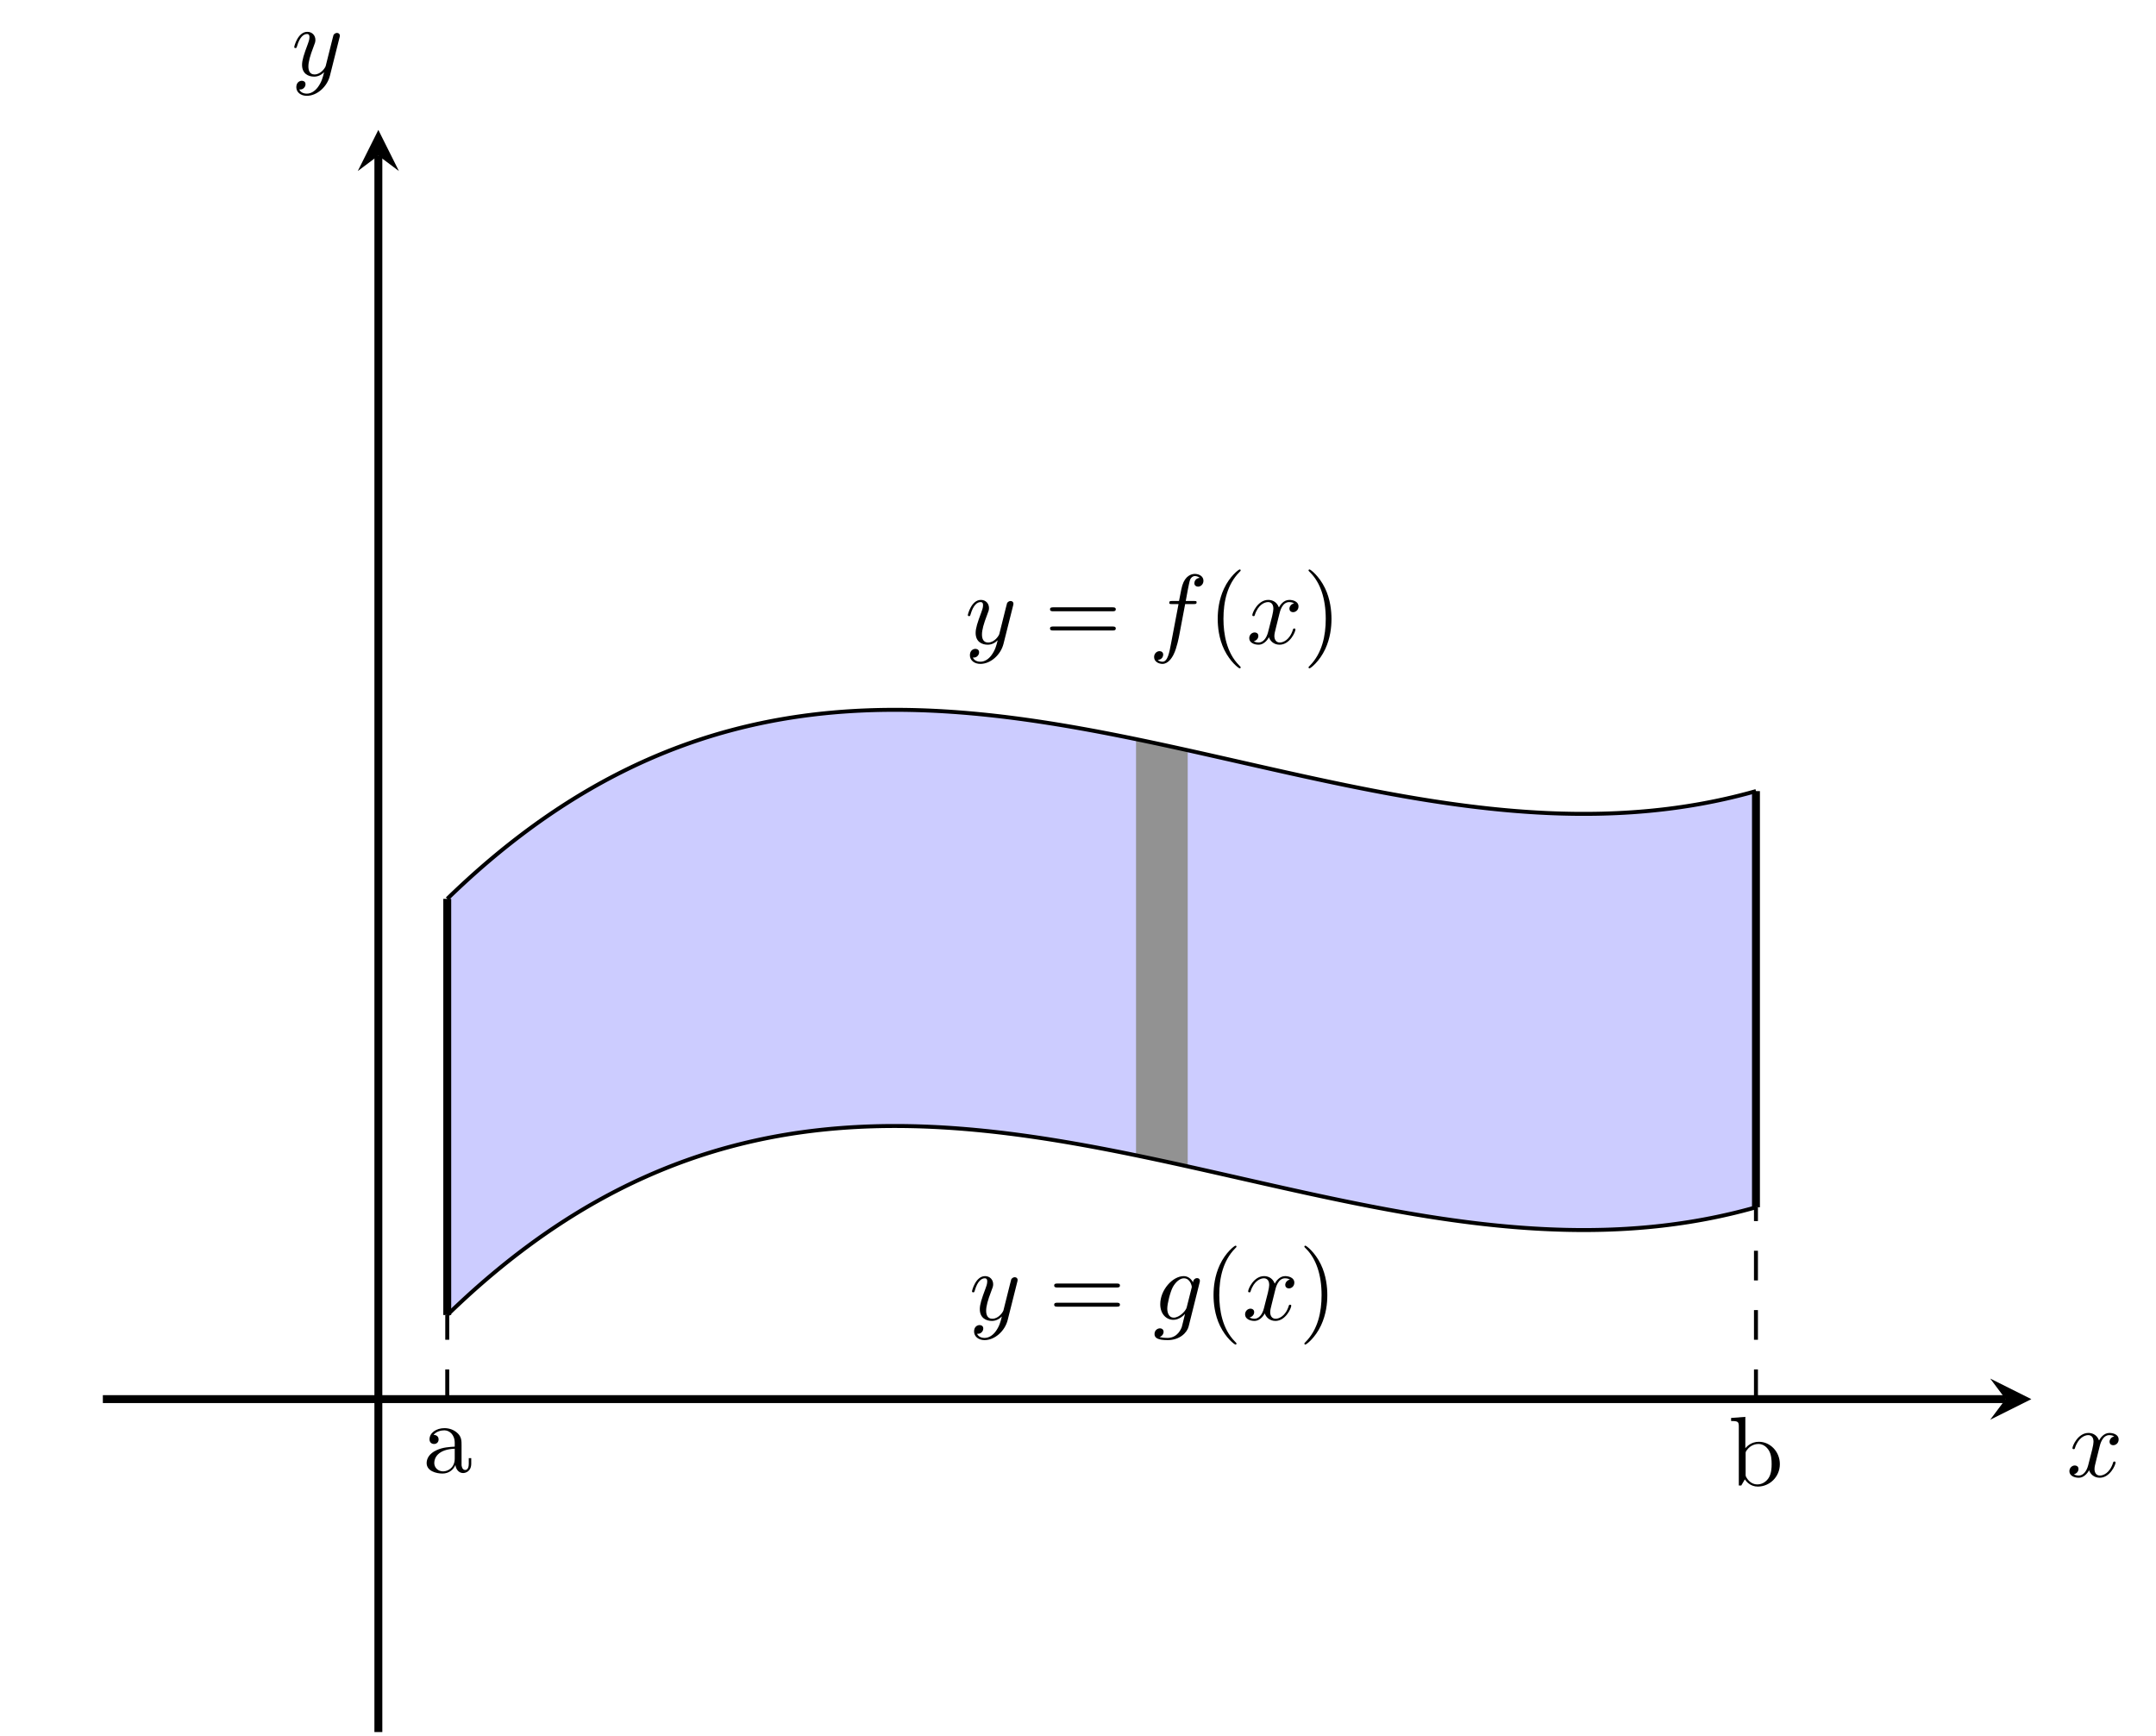 <?xml version="1.0" encoding="UTF-8" standalone="no"?>
<!DOCTYPE svg PUBLIC "-//W3C//DTD SVG 1.1//EN" "http://www.w3.org/Graphics/SVG/1.1/DTD/svg11.dtd">
<svg xmlns="http://www.w3.org/2000/svg" xmlns:xlink="http://www.w3.org/1999/xlink" version="1.1" width="603.308pt" height="485.786pt" viewBox="0 0 603.308 485.786">
<g enable-background="new">
<path transform="matrix(2.778,0,0,-2.778,28.781,484.678)" stroke-width=".797" stroke-linecap="butt" stroke-miterlimit="10" stroke-linejoin="miter" fill="none" stroke="#000000" d="M 0 33.537 L 191.683 33.537 "/>
<path transform="matrix(2.778,0,0,-2.778,561.232,391.52)" d="M 2.59 0 L -1.554 2.072 L 0 0 L -1.554 -2.072 "/>
<path transform="matrix(2.778,0,0,-2.778,28.781,484.678)" stroke-width=".797" stroke-linecap="butt" stroke-miterlimit="10" stroke-linejoin="miter" fill="none" stroke="#000000" d="M 27.753 0 L 27.753 158.807 "/>
<path transform="matrix(0,-2.778,-2.778,-0,105.872,43.547)" d="M 2.59 0 L -1.554 2.072 L 0 0 L -1.554 -2.072 "/>
<clipPath id="cp0">
<path transform="matrix(2.778,0,0,-2.778,28.781,484.678)" d="M 0 0 L 194.273 0 L 194.273 161.397 L 0 161.397 Z "/>
</clipPath>
<g clip-path="url(#cp0)">
<path transform="matrix(2.778,0,0,-2.778,28.781,484.678)" d="M 34.691 83.929 L 34.823 84.057 L 34.955 84.185 L 35.087 84.312 L 35.219 84.438 L 35.351 84.564 L 35.483 84.689 L 35.615 84.814 L 35.747 84.939 L 35.879 85.063 L 36.011 85.186 L 36.143 85.309 L 36.275 85.431 L 36.407 85.553 L 36.539 85.674 L 36.671 85.795 L 36.803 85.915 L 36.934 86.035 L 37.066 86.154 L 37.198 86.273 L 37.33 86.391 L 37.462 86.509 L 37.594 86.626 L 37.726 86.743 L 37.858 86.859 L 37.99 86.975 L 38.122 87.09 L 38.254 87.205 L 38.386 87.319 L 38.518 87.433 L 38.65 87.546 L 38.782 87.659 L 38.914 87.771 L 39.046 87.882 L 39.178 87.994 L 39.31 88.104 L 39.442 88.215 L 39.574 88.324 L 39.706 88.434 L 39.838 88.542 L 39.97 88.651 L 40.102 88.759 L 40.233 88.866 L 40.365 88.973 L 40.497 89.079 L 40.629 89.185 L 40.761 89.29 L 40.893 89.395 L 41.025 89.499 L 41.157 89.603 L 41.289 89.707 L 41.421 89.81 L 41.553 89.912 L 41.685 90.014 L 41.817 90.116 L 41.949 90.217 L 42.081 90.317 L 42.213 90.417 L 42.345 90.517 L 42.477 90.616 L 42.609 90.715 L 42.741 90.813 L 42.873 90.911 L 43.005 91.008 L 43.137 91.105 L 43.269 91.201 L 43.401 91.297 L 43.532 91.392 L 43.664 91.487 L 43.796 91.582 L 43.928 91.676 L 44.06 91.769 L 44.192 91.862 L 44.324 91.955 L 44.456 92.047 L 44.588 92.139 L 44.72 92.23 L 44.852 92.321 L 44.984 92.411 L 45.116 92.501 L 45.248 92.591 L 45.38 92.679 L 45.512 92.768 L 45.644 92.856 L 45.776 92.944 L 45.908 93.031 L 46.04 93.117 L 46.172 93.204 L 46.304 93.29 L 46.436 93.375 L 46.568 93.46 L 46.7 93.544 L 46.832 93.628 L 46.963 93.712 L 47.095 93.795 L 47.227 93.878 L 47.359 93.96 L 47.491 94.042 L 47.623 94.123 L 47.755 94.204 L 47.887 94.285 L 48.019 94.365 L 48.151 94.444 L 48.283 94.523 L 48.415 94.602 L 48.547 94.68 L 48.679 94.758 L 48.811 94.836 L 48.943 94.913 L 49.075 94.989 L 49.207 95.066 L 49.339 95.141 L 49.471 95.217 L 49.603 95.292 L 49.735 95.366 L 49.867 95.44 L 49.999 95.514 L 50.131 95.587 L 50.263 95.66 L 50.394 95.732 L 50.526 95.804 L 50.658 95.875 L 50.79 95.947 L 50.922 96.017 L 51.054 96.087 L 51.186 96.157 L 51.318 96.227 L 51.45 96.296 L 51.582 96.364 L 51.714 96.433 L 51.846 96.5 L 51.978 96.568 L 52.11 96.635 L 52.242 96.701 L 52.374 96.767 L 52.506 96.833 L 52.638 96.898 L 52.77 96.963 L 52.902 97.028 L 53.034 97.092 L 53.166 97.156 L 53.298 97.219 L 53.43 97.282 L 53.562 97.344 L 53.693 97.406 L 53.825 97.468 L 53.957 97.529 L 54.089 97.59 L 54.221 97.651 L 54.353 97.711 L 54.485 97.771 L 54.617 97.83 L 54.749 97.889 L 54.881 97.947 L 55.013 98.006 L 55.145 98.063 L 55.277 98.121 L 55.409 98.178 L 55.541 98.234 L 55.673 98.291 L 55.805 98.346 L 55.937 98.402 L 56.069 98.457 L 56.201 98.512 L 56.333 98.566 L 56.465 98.62 L 56.597 98.673 L 56.729 98.726 L 56.861 98.779 L 56.992 98.832 L 57.124 98.884 L 57.256 98.935 L 57.388 98.987 L 57.52 99.037 L 57.652 99.088 L 57.784 99.138 L 57.916 99.188 L 58.048 99.237 L 58.18 99.286 L 58.312 99.335 L 58.444 99.383 L 58.576 99.431 L 58.708 99.479 L 58.84 99.526 L 58.972 99.573 L 59.104 99.619 L 59.236 99.665 L 59.368 99.711 L 59.5 99.757 L 59.632 99.802 L 59.764 99.846 L 59.896 99.891 L 60.028 99.934 L 60.16 99.978 L 60.291 100.021 L 60.423 100.064 L 60.555 100.107 L 60.687 100.149 L 60.819 100.191 L 60.951 100.232 L 61.083 100.273 L 61.215 100.314 L 61.347 100.354 L 61.479 100.395 L 61.611 100.434 L 61.743 100.474 L 61.875 100.513 L 62.007 100.551 L 62.139 100.59 L 62.271 100.628 L 62.403 100.665 L 62.535 100.703 L 62.667 100.74 L 62.799 100.776 L 62.931 100.813 L 63.063 100.848 L 63.195 100.884 L 63.327 100.919 L 63.459 100.954 L 63.591 100.989 L 63.722 101.023 L 63.854 101.057 L 63.986 101.091 L 64.118 101.124 L 64.25 101.157 L 64.382 101.19 L 64.514 101.222 L 64.646 101.254 L 64.778 101.285 L 64.91 101.317 L 65.042 101.348 L 65.174 101.378 L 65.306 101.409 L 65.438 101.439 L 65.57 101.468 L 65.702 101.498 L 65.834 101.527 L 65.966 101.556 L 66.098 101.584 L 66.23 101.612 L 66.362 101.64 L 66.494 101.667 L 66.626 101.695 L 66.758 101.721 L 66.89 101.748 L 67.022 101.774 L 67.153 101.8 L 67.285 101.826 L 67.417 101.851 L 67.549 101.876 L 67.681 101.901 L 67.813 101.925 L 67.945 101.949 L 68.077 101.973 L 68.209 101.996 L 68.341 102.019 L 68.473 102.042 L 68.605 102.065 L 68.737 102.087 L 68.869 102.109 L 69.001 102.131 L 69.133 102.152 L 69.265 102.173 L 69.397 102.194 L 69.529 102.214 L 69.661 102.234 L 69.793 102.254 L 69.925 102.274 L 70.057 102.293 L 70.189 102.312 L 70.321 102.331 L 70.453 102.349 L 70.584 102.367 L 70.716 102.385 L 70.848 102.403 L 70.98 102.42 L 71.112 102.437 L 71.244 102.453 L 71.376 102.47 L 71.508 102.486 L 71.64 102.502 L 71.772 102.517 L 71.904 102.533 L 72.036 102.548 L 72.168 102.562 L 72.3 102.577 L 72.432 102.591 L 72.564 102.605 L 72.696 102.618 L 72.828 102.632 L 72.96 102.645 L 73.092 102.658 L 73.224 102.67 L 73.356 102.682 L 73.488 102.694 L 73.62 102.706 L 73.752 102.718 L 73.883 102.729 L 74.015 102.74 L 74.147 102.75 L 74.279 102.761 L 74.411 102.771 L 74.543 102.781 L 74.675 102.79 L 74.807 102.8 L 74.939 102.809 L 75.071 102.818 L 75.203 102.826 L 75.335 102.834 L 75.467 102.842 L 75.599 102.85 L 75.731 102.858 L 75.863 102.865 L 75.995 102.872 L 76.127 102.879 L 76.259 102.885 L 76.391 102.892 L 76.523 102.898 L 76.655 102.903 L 76.787 102.909 L 76.919 102.914 L 77.051 102.919 L 77.183 102.924 L 77.314 102.929 L 77.446 102.933 L 77.578 102.937 L 77.71 102.941 L 77.842 102.944 L 77.974 102.948 L 78.106 102.951 L 78.238 102.954 L 78.37 102.956 L 78.502 102.959 L 78.634 102.961 L 78.766 102.963 L 78.898 102.964 L 79.03 102.966 L 79.162 102.967 L 79.294 102.968 L 79.426 102.969 L 79.558 102.969 L 79.69 102.969 L 79.822 102.969 L 79.954 102.969 L 80.086 102.969 L 80.218 102.968 L 80.35 102.967 L 80.482 102.966 L 80.613 102.965 L 80.745 102.964 L 80.877 102.962 L 81.009 102.96 L 81.141 102.958 L 81.273 102.955 L 81.405 102.953 L 81.537 102.95 L 81.669 102.947 L 81.801 102.944 L 81.933 102.94 L 82.065 102.936 L 82.197 102.933 L 82.329 102.928 L 82.461 102.924 L 82.593 102.92 L 82.725 102.915 L 82.857 102.91 L 82.989 102.905 L 83.121 102.899 L 83.253 102.894 L 83.385 102.888 L 83.517 102.882 L 83.649 102.876 L 83.781 102.869 L 83.912 102.863 L 84.044 102.856 L 84.176 102.849 L 84.308 102.842 L 84.44 102.835 L 84.572 102.827 L 84.704 102.819 L 84.836 102.811 L 84.968 102.803 L 85.1 102.795 L 85.232 102.786 L 85.364 102.777 L 85.496 102.768 L 85.628 102.759 L 85.76 102.75 L 85.892 102.741 L 86.024 102.731 L 86.156 102.721 L 86.288 102.711 L 86.42 102.701 L 86.552 102.69 L 86.684 102.68 L 86.816 102.669 L 86.948 102.658 L 87.08 102.647 L 87.212 102.635 L 87.343 102.624 L 87.475 102.612 L 87.607 102.6 L 87.739 102.588 L 87.871 102.576 L 88.003 102.564 L 88.135 102.551 L 88.267 102.538 L 88.399 102.525 L 88.531 102.512 L 88.663 102.499 L 88.795 102.486 L 88.927 102.472 L 89.059 102.458 L 89.191 102.444 L 89.323 102.43 L 89.455 102.416 L 89.587 102.402 L 89.719 102.387 L 89.851 102.372 L 89.983 102.357 L 90.115 102.342 L 90.247 102.327 L 90.379 102.312 L 90.511 102.296 L 90.642 102.28 L 90.774 102.265 L 90.906 102.249 L 91.038 102.232 L 91.17 102.216 L 91.302 102.2 L 91.434 102.183 L 91.566 102.166 L 91.698 102.149 L 91.83 102.132 L 91.962 102.115 L 92.094 102.098 L 92.226 102.08 L 92.358 102.062 L 92.49 102.045 L 92.622 102.027 L 92.754 102.008 L 92.886 101.99 L 93.018 101.972 L 93.15 101.953 L 93.282 101.935 L 93.414 101.916 L 93.546 101.897 L 93.678 101.878 L 93.81 101.859 L 93.942 101.839 L 94.073 101.82 L 94.205 101.8 L 94.337 101.78 L 94.469 101.761 L 94.601 101.74 L 94.733 101.72 L 94.865 101.7 L 94.997 101.68 L 95.129 101.659 L 95.261 101.638 L 95.393 101.618 L 95.525 101.597 L 95.657 101.576 L 95.789 101.555 L 95.921 101.533 L 96.053 101.512 L 96.185 101.49 L 96.317 101.469 L 96.449 101.447 L 96.581 101.425 L 96.713 101.403 L 96.845 101.381 L 96.977 101.359 L 97.109 101.336 L 97.241 101.314 L 97.373 101.291 L 97.504 101.269 L 97.636 101.246 L 97.768 101.223 L 97.9 101.2 L 98.032 101.177 L 98.164 101.154 L 98.296 101.13 L 98.428 101.107 L 98.56 101.083 L 98.692 101.06 L 98.824 101.036 L 98.956 101.012 L 99.088 100.988 L 99.22 100.964 L 99.352 100.94 L 99.484 100.916 L 99.616 100.891 L 99.748 100.867 L 99.88 100.842 L 100.012 100.818 L 100.144 100.793 L 100.276 100.768 L 100.408 100.743 L 100.54 100.718 L 100.672 100.693 L 100.803 100.668 L 100.935 100.642 L 101.067 100.617 L 101.199 100.591 L 101.331 100.566 L 101.463 100.54 L 101.595 100.515 L 101.727 100.489 L 101.859 100.463 L 101.991 100.437 L 102.123 100.411 L 102.255 100.385 L 102.387 100.358 L 102.519 100.332 L 102.651 100.306 L 102.783 100.279 L 102.915 100.253 L 103.047 100.226 L 103.179 100.199 L 103.311 100.173 L 103.443 100.146 L 103.575 100.119 L 103.707 100.092 L 103.839 100.065 L 103.971 100.038 L 104.103 100.011 L 104.234 99.983 L 104.366 99.956 L 104.498 99.929 L 104.63 99.901 L 104.762 99.874 L 104.894 99.846 L 105.026 99.818 L 105.158 99.791 L 105.29 99.763 L 105.422 99.735 L 105.554 99.707 L 105.686 99.679 L 105.818 99.651 L 105.95 99.623 L 106.082 99.595 L 106.214 99.567 L 106.346 99.539 L 106.478 99.51 L 106.61 99.482 L 106.742 99.454 L 106.874 99.425 L 107.006 99.397 L 107.138 99.368 L 107.27 99.34 L 107.402 99.311 L 107.533 99.282 L 107.665 99.254 L 107.797 99.225 L 107.929 99.196 L 108.061 99.167 L 108.193 99.138 L 108.325 99.109 L 108.457 99.08 L 108.589 99.051 L 108.721 99.022 L 108.853 98.993 L 108.985 98.964 L 109.117 98.935 L 109.249 98.906 L 109.381 98.876 L 109.513 98.847 L 109.645 98.818 L 109.777 98.788 L 109.909 98.759 L 110.041 98.73 L 110.173 98.7 L 110.305 98.671 L 110.437 98.641 L 110.569 98.612 L 110.701 98.582 L 110.832 98.553 L 110.964 98.523 L 111.096 98.494 L 111.228 98.464 L 111.36 98.434 L 111.492 98.405 L 111.624 98.375 L 111.756 98.345 L 111.888 98.316 L 112.02 98.286 L 112.152 98.256 L 112.284 98.226 L 112.416 98.196 L 112.548 98.167 L 112.68 98.137 L 112.812 98.107 L 112.944 98.077 L 113.076 98.047 L 113.208 98.017 L 113.34 97.988 L 113.472 97.958 L 113.604 97.928 L 113.736 97.898 L 113.868 97.868 L 114 97.838 L 114.132 97.808 L 114.263 97.778 L 114.395 97.749 L 114.527 97.719 L 114.659 97.689 L 114.791 97.659 L 114.923 97.629 L 115.055 97.599 L 115.187 97.569 L 115.319 97.539 L 115.451 97.509 L 115.583 97.48 L 115.715 97.45 L 115.847 97.42 L 115.979 97.39 L 116.111 97.36 L 116.243 97.33 L 116.375 97.3 L 116.507 97.271 L 116.639 97.241 L 116.771 97.211 L 116.903 97.181 L 117.035 97.152 L 117.167 97.122 L 117.299 97.092 L 117.431 97.062 L 117.562 97.033 L 117.694 97.003 L 117.826 96.973 L 117.958 96.944 L 118.09 96.914 L 118.222 96.885 L 118.354 96.855 L 118.486 96.826 L 118.618 96.796 L 118.75 96.767 L 118.882 96.737 L 119.014 96.708 L 119.146 96.679 L 119.278 96.649 L 119.41 96.62 L 119.542 96.591 L 119.674 96.561 L 119.806 96.532 L 119.938 96.503 L 120.07 96.474 L 120.202 96.445 L 120.334 96.416 L 120.466 96.387 L 120.598 96.358 L 120.73 96.329 L 120.862 96.3 L 120.993 96.271 L 121.125 96.242 L 121.257 96.213 L 121.389 96.185 L 121.521 96.156 L 121.653 96.127 L 121.785 96.099 L 121.917 96.07 L 122.049 96.042 L 122.181 96.013 L 122.313 95.985 L 122.445 95.956 L 122.577 95.928 L 122.709 95.9 L 122.841 95.872 L 122.973 95.843 L 123.105 95.815 L 123.237 95.787 L 123.369 95.759 L 123.501 95.731 L 123.633 95.704 L 123.765 95.676 L 123.897 95.648 L 124.029 95.62 L 124.161 95.593 L 124.292 95.565 L 124.424 95.538 L 124.556 95.51 L 124.688 95.483 L 124.82 95.456 L 124.952 95.429 L 125.084 95.401 L 125.216 95.374 L 125.348 95.347 L 125.48 95.32 L 125.612 95.294 L 125.744 95.267 L 125.876 95.24 L 126.008 95.213 L 126.14 95.187 L 126.272 95.16 L 126.404 95.134 L 126.536 95.108 L 126.668 95.081 L 126.8 95.055 L 126.932 95.029 L 127.064 95.003 L 127.196 94.977 L 127.328 94.951 L 127.46 94.926 L 127.591 94.9 L 127.723 94.874 L 127.855 94.849 L 127.987 94.823 L 128.119 94.798 L 128.251 94.773 L 128.383 94.748 L 128.515 94.723 L 128.647 94.698 L 128.779 94.673 L 128.911 94.648 L 129.043 94.623 L 129.175 94.599 L 129.307 94.574 L 129.439 94.55 L 129.571 94.526 L 129.703 94.502 L 129.835 94.477 L 129.967 94.453 L 130.099 94.43 L 130.231 94.406 L 130.363 94.382 L 130.495 94.359 L 130.627 94.335 L 130.759 94.312 L 130.891 94.288 L 131.023 94.265 L 131.154 94.242 L 131.286 94.219 L 131.418 94.196 L 131.55 94.174 L 131.682 94.151 L 131.814 94.129 L 131.946 94.106 L 132.078 94.084 L 132.21 94.062 L 132.342 94.04 L 132.474 94.018 L 132.606 93.996 L 132.738 93.974 L 132.87 93.953 L 133.002 93.931 L 133.134 93.91 L 133.266 93.889 L 133.398 93.868 L 133.53 93.847 L 133.662 93.826 L 133.794 93.805 L 133.926 93.785 L 134.058 93.764 L 134.19 93.744 L 134.322 93.724 L 134.453 93.704 L 134.585 93.684 L 134.717 93.664 L 134.849 93.644 L 134.981 93.625 L 135.113 93.606 L 135.245 93.586 L 135.377 93.567 L 135.509 93.548 L 135.641 93.529 L 135.773 93.511 L 135.905 93.492 L 136.037 93.474 L 136.169 93.455 L 136.301 93.437 L 136.433 93.419 L 136.565 93.401 L 136.697 93.384 L 136.829 93.366 L 136.961 93.349 L 137.093 93.331 L 137.225 93.314 L 137.357 93.297 L 137.489 93.28 L 137.621 93.264 L 137.752 93.247 L 137.884 93.231 L 138.016 93.215 L 138.148 93.199 L 138.28 93.183 L 138.412 93.167 L 138.544 93.151 L 138.676 93.136 L 138.808 93.121 L 138.94 93.106 L 139.072 93.091 L 139.204 93.076 L 139.336 93.061 L 139.468 93.047 L 139.6 93.032 L 139.732 93.018 L 139.864 93.004 L 139.996 92.991 L 140.128 92.977 L 140.26 92.963 L 140.392 92.95 L 140.524 92.937 L 140.656 92.924 L 140.788 92.911 L 140.92 92.899 L 141.052 92.886 L 141.183 92.874 L 141.315 92.862 L 141.447 92.85 L 141.579 92.838 L 141.711 92.827 L 141.843 92.815 L 141.975 92.804 L 142.107 92.793 L 142.239 92.782 L 142.371 92.771 L 142.503 92.761 L 142.635 92.751 L 142.767 92.741 L 142.899 92.731 L 143.031 92.721 L 143.163 92.711 L 143.295 92.702 L 143.427 92.693 L 143.559 92.684 L 143.691 92.675 L 143.823 92.666 L 143.955 92.658 L 144.087 92.65 L 144.219 92.642 L 144.351 92.634 L 144.482 92.626 L 144.614 92.619 L 144.746 92.612 L 144.878 92.605 L 145.01 92.598 L 145.142 92.591 L 145.274 92.585 L 145.406 92.578 L 145.538 92.572 L 145.67 92.566 L 145.802 92.561 L 145.934 92.555 L 146.066 92.55 L 146.198 92.545 L 146.33 92.54 L 146.462 92.536 L 146.594 92.531 L 146.726 92.527 L 146.858 92.523 L 146.99 92.52 L 147.122 92.516 L 147.254 92.513 L 147.386 92.51 L 147.518 92.507 L 147.65 92.504 L 147.782 92.502 L 147.913 92.499 L 148.045 92.497 L 148.177 92.495 L 148.309 92.494 L 148.441 92.493 L 148.573 92.491 L 148.705 92.491 L 148.837 92.49 L 148.969 92.489 L 149.101 92.489 L 149.233 92.489 L 149.365 92.489 L 149.497 92.49 L 149.629 92.49 L 149.761 92.491 L 149.893 92.493 L 150.025 92.494 L 150.157 92.496 L 150.289 92.497 L 150.421 92.499 L 150.553 92.502 L 150.685 92.504 L 150.817 92.507 L 150.949 92.51 L 151.081 92.513 L 151.213 92.517 L 151.344 92.521 L 151.476 92.525 L 151.608 92.529 L 151.74 92.533 L 151.872 92.538 L 152.004 92.543 L 152.136 92.548 L 152.268 92.554 L 152.4 92.559 L 152.532 92.565 L 152.664 92.571 L 152.796 92.578 L 152.928 92.585 L 153.06 92.592 L 153.192 92.599 L 153.324 92.606 L 153.456 92.614 L 153.588 92.622 L 153.72 92.63 L 153.852 92.639 L 153.984 92.647 L 154.116 92.656 L 154.248 92.666 L 154.38 92.675 L 154.512 92.685 L 154.643 92.695 L 154.775 92.705 L 154.907 92.716 L 155.039 92.727 L 155.171 92.738 L 155.303 92.749 L 155.435 92.761 L 155.567 92.773 L 155.699 92.785 L 155.831 92.797 L 155.963 92.81 L 156.095 92.823 L 156.227 92.836 L 156.359 92.85 L 156.491 92.864 L 156.623 92.878 L 156.755 92.892 L 156.887 92.907 L 157.019 92.922 L 157.151 92.937 L 157.283 92.952 L 157.415 92.968 L 157.547 92.984 L 157.679 93 L 157.811 93.017 L 157.942 93.034 L 158.074 93.051 L 158.206 93.069 L 158.338 93.086 L 158.47 93.104 L 158.602 93.123 L 158.734 93.141 L 158.866 93.16 L 158.998 93.179 L 159.13 93.199 L 159.262 93.219 L 159.394 93.239 L 159.526 93.259 L 159.658 93.28 L 159.79 93.301 L 159.922 93.322 L 160.054 93.344 L 160.186 93.365 L 160.318 93.388 L 160.45 93.41 L 160.582 93.433 L 160.714 93.456 L 160.846 93.479 L 160.978 93.503 L 161.11 93.527 L 161.242 93.551 L 161.373 93.576 L 161.505 93.601 L 161.637 93.626 L 161.769 93.651 L 161.901 93.677 L 162.033 93.703 L 162.165 93.73 L 162.297 93.756 L 162.429 93.783 L 162.561 93.811 L 162.693 93.838 L 162.825 93.867 L 162.957 93.895 L 163.089 93.924 L 163.221 93.952 L 163.353 93.982 L 163.485 94.011 L 163.617 94.041 L 163.749 94.072 L 163.881 94.102 L 164.013 94.133 L 164.145 94.164 L 164.277 94.196 L 164.409 94.228 L 164.541 94.26 L 164.672 94.292 L 164.804 94.325 L 164.936 94.358 L 165.068 94.392 L 165.2 94.426 L 165.332 94.46 L 165.464 94.494 L 165.596 94.529 L 165.728 94.564 L 165.86 94.6 L 165.992 94.636 L 166.124 94.672 L 166.256 94.709 L 166.388 94.745 L 166.517 94.782 L 166.517 52.86 L 166.388 52.824 L 166.256 52.787 L 166.124 52.75 L 165.992 52.714 L 165.86 52.678 L 165.728 52.643 L 165.596 52.608 L 165.464 52.573 L 165.332 52.538 L 165.2 52.504 L 165.068 52.47 L 164.936 52.437 L 164.804 52.404 L 164.672 52.371 L 164.541 52.338 L 164.409 52.306 L 164.277 52.274 L 164.145 52.243 L 164.013 52.211 L 163.881 52.18 L 163.749 52.15 L 163.617 52.12 L 163.485 52.09 L 163.353 52.06 L 163.221 52.031 L 163.089 52.002 L 162.957 51.973 L 162.825 51.945 L 162.693 51.917 L 162.561 51.889 L 162.429 51.862 L 162.297 51.835 L 162.165 51.808 L 162.033 51.782 L 161.901 51.755 L 161.769 51.73 L 161.637 51.704 L 161.505 51.679 L 161.373 51.654 L 161.242 51.629 L 161.11 51.605 L 160.978 51.581 L 160.846 51.558 L 160.714 51.534 L 160.582 51.511 L 160.45 51.488 L 160.318 51.466 L 160.186 51.444 L 160.054 51.422 L 159.922 51.4 L 159.79 51.379 L 159.658 51.358 L 159.526 51.338 L 159.394 51.317 L 159.262 51.297 L 159.13 51.277 L 158.998 51.258 L 158.866 51.239 L 158.734 51.22 L 158.602 51.201 L 158.47 51.183 L 158.338 51.165 L 158.206 51.147 L 158.074 51.13 L 157.942 51.112 L 157.811 51.096 L 157.679 51.079 L 157.547 51.063 L 157.415 51.047 L 157.283 51.031 L 157.151 51.015 L 157.019 51 L 156.887 50.985 L 156.755 50.971 L 156.623 50.956 L 156.491 50.942 L 156.359 50.928 L 156.227 50.915 L 156.095 50.901 L 155.963 50.888 L 155.831 50.876 L 155.699 50.863 L 155.567 50.851 L 155.435 50.839 L 155.303 50.828 L 155.171 50.816 L 155.039 50.805 L 154.907 50.794 L 154.775 50.784 L 154.643 50.773 L 154.512 50.763 L 154.38 50.754 L 154.248 50.744 L 154.116 50.735 L 153.984 50.726 L 153.852 50.717 L 153.72 50.709 L 153.588 50.7 L 153.456 50.692 L 153.324 50.685 L 153.192 50.677 L 153.06 50.67 L 152.928 50.663 L 152.796 50.656 L 152.664 50.65 L 152.532 50.644 L 152.4 50.638 L 152.268 50.632 L 152.136 50.627 L 152.004 50.621 L 151.872 50.616 L 151.74 50.612 L 151.608 50.607 L 151.476 50.603 L 151.344 50.599 L 151.213 50.595 L 151.081 50.592 L 150.949 50.589 L 150.817 50.586 L 150.685 50.583 L 150.553 50.58 L 150.421 50.578 L 150.289 50.576 L 150.157 50.574 L 150.025 50.572 L 149.893 50.571 L 149.761 50.57 L 149.629 50.569 L 149.497 50.568 L 149.365 50.568 L 149.233 50.568 L 149.101 50.568 L 148.969 50.568 L 148.837 50.568 L 148.705 50.569 L 148.573 50.57 L 148.441 50.571 L 148.309 50.572 L 148.177 50.574 L 148.045 50.576 L 147.913 50.578 L 147.782 50.58 L 147.65 50.582 L 147.518 50.585 L 147.386 50.588 L 147.254 50.591 L 147.122 50.594 L 146.99 50.598 L 146.858 50.602 L 146.726 50.606 L 146.594 50.61 L 146.462 50.614 L 146.33 50.619 L 146.198 50.624 L 146.066 50.629 L 145.934 50.634 L 145.802 50.639 L 145.67 50.645 L 145.538 50.651 L 145.406 50.657 L 145.274 50.663 L 145.142 50.669 L 145.01 50.676 L 144.878 50.683 L 144.746 50.69 L 144.614 50.697 L 144.482 50.705 L 144.351 50.712 L 144.219 50.72 L 144.087 50.728 L 143.955 50.736 L 143.823 50.745 L 143.691 50.753 L 143.559 50.762 L 143.427 50.771 L 143.295 50.78 L 143.163 50.79 L 143.031 50.799 L 142.899 50.809 L 142.767 50.819 L 142.635 50.829 L 142.503 50.839 L 142.371 50.85 L 142.239 50.86 L 142.107 50.871 L 141.975 50.882 L 141.843 50.894 L 141.711 50.905 L 141.579 50.917 L 141.447 50.928 L 141.315 50.94 L 141.183 50.952 L 141.052 50.965 L 140.92 50.977 L 140.788 50.99 L 140.656 51.002 L 140.524 51.015 L 140.392 51.028 L 140.26 51.042 L 140.128 51.055 L 139.996 51.069 L 139.864 51.083 L 139.732 51.097 L 139.6 51.111 L 139.468 51.125 L 139.336 51.14 L 139.204 51.154 L 139.072 51.169 L 138.94 51.184 L 138.808 51.199 L 138.676 51.214 L 138.544 51.23 L 138.412 51.245 L 138.28 51.261 L 138.148 51.277 L 138.016 51.293 L 137.884 51.309 L 137.752 51.326 L 137.621 51.342 L 137.489 51.359 L 137.357 51.376 L 137.225 51.393 L 137.093 51.41 L 136.961 51.427 L 136.829 51.444 L 136.697 51.462 L 136.565 51.48 L 136.433 51.498 L 136.301 51.516 L 136.169 51.534 L 136.037 51.552 L 135.905 51.57 L 135.773 51.589 L 135.641 51.608 L 135.509 51.627 L 135.377 51.646 L 135.245 51.665 L 135.113 51.684 L 134.981 51.703 L 134.849 51.723 L 134.717 51.743 L 134.585 51.762 L 134.453 51.782 L 134.322 51.802 L 134.19 51.822 L 134.058 51.843 L 133.926 51.863 L 133.794 51.884 L 133.662 51.904 L 133.53 51.925 L 133.398 51.946 L 133.266 51.967 L 133.134 51.989 L 133.002 52.01 L 132.87 52.031 L 132.738 52.053 L 132.606 52.075 L 132.474 52.096 L 132.342 52.118 L 132.21 52.14 L 132.078 52.162 L 131.946 52.185 L 131.814 52.207 L 131.682 52.23 L 131.55 52.252 L 131.418 52.275 L 131.286 52.298 L 131.154 52.321 L 131.023 52.344 L 130.891 52.367 L 130.759 52.39 L 130.627 52.413 L 130.495 52.437 L 130.363 52.461 L 130.231 52.484 L 130.099 52.508 L 129.967 52.532 L 129.835 52.556 L 129.703 52.58 L 129.571 52.604 L 129.439 52.628 L 129.307 52.653 L 129.175 52.677 L 129.043 52.702 L 128.911 52.727 L 128.779 52.751 L 128.647 52.776 L 128.515 52.801 L 128.383 52.826 L 128.251 52.851 L 128.119 52.877 L 127.987 52.902 L 127.855 52.927 L 127.723 52.953 L 127.591 52.978 L 127.46 53.004 L 127.328 53.03 L 127.196 53.056 L 127.064 53.082 L 126.932 53.108 L 126.8 53.134 L 126.668 53.16 L 126.536 53.186 L 126.404 53.212 L 126.272 53.239 L 126.14 53.265 L 126.008 53.292 L 125.876 53.319 L 125.744 53.345 L 125.612 53.372 L 125.48 53.399 L 125.348 53.426 L 125.216 53.453 L 125.084 53.48 L 124.952 53.507 L 124.82 53.534 L 124.688 53.562 L 124.556 53.589 L 124.424 53.616 L 124.292 53.644 L 124.161 53.671 L 124.029 53.699 L 123.897 53.727 L 123.765 53.754 L 123.633 53.782 L 123.501 53.81 L 123.369 53.838 L 123.237 53.866 L 123.105 53.894 L 122.973 53.922 L 122.841 53.95 L 122.709 53.978 L 122.577 54.006 L 122.445 54.035 L 122.313 54.063 L 122.181 54.092 L 122.049 54.12 L 121.917 54.148 L 121.785 54.177 L 121.653 54.206 L 121.521 54.234 L 121.389 54.263 L 121.257 54.292 L 121.125 54.32 L 120.993 54.349 L 120.862 54.378 L 120.73 54.407 L 120.598 54.436 L 120.466 54.465 L 120.334 54.494 L 120.202 54.523 L 120.07 54.552 L 119.938 54.581 L 119.806 54.611 L 119.674 54.64 L 119.542 54.669 L 119.41 54.698 L 119.278 54.728 L 119.146 54.757 L 119.014 54.786 L 118.882 54.816 L 118.75 54.845 L 118.618 54.875 L 118.486 54.904 L 118.354 54.934 L 118.222 54.963 L 118.09 54.993 L 117.958 55.022 L 117.826 55.052 L 117.694 55.082 L 117.562 55.111 L 117.431 55.141 L 117.299 55.171 L 117.167 55.2 L 117.035 55.23 L 116.903 55.26 L 116.771 55.289 L 116.639 55.319 L 116.507 55.349 L 116.375 55.379 L 116.243 55.409 L 116.111 55.439 L 115.979 55.468 L 115.847 55.498 L 115.715 55.528 L 115.583 55.558 L 115.451 55.588 L 115.319 55.618 L 115.187 55.648 L 115.055 55.677 L 114.923 55.707 L 114.791 55.737 L 114.659 55.767 L 114.527 55.797 L 114.395 55.827 L 114.263 55.857 L 114.132 55.887 L 114 55.917 L 113.868 55.947 L 113.736 55.976 L 113.604 56.006 L 113.472 56.036 L 113.34 56.066 L 113.208 56.096 L 113.076 56.126 L 112.944 56.156 L 112.812 56.185 L 112.68 56.215 L 112.548 56.245 L 112.416 56.275 L 112.284 56.305 L 112.152 56.334 L 112.02 56.364 L 111.888 56.394 L 111.756 56.424 L 111.624 56.453 L 111.492 56.483 L 111.36 56.513 L 111.228 56.542 L 111.096 56.572 L 110.964 56.602 L 110.832 56.631 L 110.701 56.661 L 110.569 56.69 L 110.437 56.72 L 110.305 56.749 L 110.173 56.779 L 110.041 56.808 L 109.909 56.838 L 109.777 56.867 L 109.645 56.896 L 109.513 56.926 L 109.381 56.955 L 109.249 56.984 L 109.117 57.013 L 108.985 57.042 L 108.853 57.072 L 108.721 57.101 L 108.589 57.13 L 108.457 57.159 L 108.325 57.188 L 108.193 57.217 L 108.061 57.246 L 107.929 57.274 L 107.797 57.303 L 107.665 57.332 L 107.533 57.361 L 107.402 57.389 L 107.27 57.418 L 107.138 57.447 L 107.006 57.475 L 106.874 57.504 L 106.742 57.532 L 106.61 57.56 L 106.478 57.589 L 106.346 57.617 L 106.214 57.645 L 106.082 57.673 L 105.95 57.702 L 105.818 57.73 L 105.686 57.758 L 105.554 57.786 L 105.422 57.813 L 105.29 57.841 L 105.158 57.869 L 105.026 57.897 L 104.894 57.924 L 104.762 57.952 L 104.63 57.98 L 104.498 58.007 L 104.366 58.034 L 104.234 58.062 L 104.103 58.089 L 103.971 58.116 L 103.839 58.143 L 103.707 58.17 L 103.575 58.197 L 103.443 58.224 L 103.311 58.251 L 103.179 58.278 L 103.047 58.305 L 102.915 58.331 L 102.783 58.358 L 102.651 58.384 L 102.519 58.411 L 102.387 58.437 L 102.255 58.463 L 102.123 58.489 L 101.991 58.515 L 101.859 58.541 L 101.727 58.567 L 101.595 58.593 L 101.463 58.619 L 101.331 58.644 L 101.199 58.67 L 101.067 58.695 L 100.935 58.721 L 100.803 58.746 L 100.672 58.771 L 100.54 58.796 L 100.408 58.821 L 100.276 58.846 L 100.144 58.871 L 100.012 58.896 L 99.88 58.921 L 99.748 58.945 L 99.616 58.97 L 99.484 58.994 L 99.352 59.018 L 99.22 59.042 L 99.088 59.066 L 98.956 59.09 L 98.824 59.114 L 98.692 59.138 L 98.56 59.162 L 98.428 59.185 L 98.296 59.209 L 98.164 59.232 L 98.032 59.255 L 97.9 59.278 L 97.768 59.301 L 97.636 59.324 L 97.504 59.347 L 97.373 59.37 L 97.241 59.392 L 97.109 59.415 L 96.977 59.437 L 96.845 59.459 L 96.713 59.482 L 96.581 59.504 L 96.449 59.525 L 96.317 59.547 L 96.185 59.569 L 96.053 59.59 L 95.921 59.612 L 95.789 59.633 L 95.657 59.654 L 95.525 59.675 L 95.393 59.696 L 95.261 59.717 L 95.129 59.738 L 94.997 59.758 L 94.865 59.778 L 94.733 59.799 L 94.601 59.819 L 94.469 59.839 L 94.337 59.859 L 94.205 59.879 L 94.073 59.898 L 93.942 59.918 L 93.81 59.937 L 93.678 59.956 L 93.546 59.975 L 93.414 59.994 L 93.282 60.013 L 93.15 60.032 L 93.018 60.05 L 92.886 60.069 L 92.754 60.087 L 92.622 60.105 L 92.49 60.123 L 92.358 60.141 L 92.226 60.158 L 92.094 60.176 L 91.962 60.193 L 91.83 60.211 L 91.698 60.228 L 91.566 60.245 L 91.434 60.261 L 91.302 60.278 L 91.17 60.294 L 91.038 60.311 L 90.906 60.327 L 90.774 60.343 L 90.642 60.359 L 90.511 60.375 L 90.379 60.39 L 90.247 60.405 L 90.115 60.421 L 89.983 60.436 L 89.851 60.451 L 89.719 60.465 L 89.587 60.48 L 89.455 60.494 L 89.323 60.509 L 89.191 60.523 L 89.059 60.537 L 88.927 60.55 L 88.795 60.564 L 88.663 60.577 L 88.531 60.591 L 88.399 60.604 L 88.267 60.617 L 88.135 60.629 L 88.003 60.642 L 87.871 60.654 L 87.739 60.667 L 87.607 60.679 L 87.475 60.691 L 87.343 60.702 L 87.212 60.714 L 87.08 60.725 L 86.948 60.736 L 86.816 60.747 L 86.684 60.758 L 86.552 60.769 L 86.42 60.779 L 86.288 60.789 L 86.156 60.799 L 86.024 60.809 L 85.892 60.819 L 85.76 60.828 L 85.628 60.838 L 85.496 60.847 L 85.364 60.856 L 85.232 60.865 L 85.1 60.873 L 84.968 60.881 L 84.836 60.89 L 84.704 60.898 L 84.572 60.905 L 84.44 60.913 L 84.308 60.92 L 84.176 60.928 L 84.044 60.935 L 83.912 60.941 L 83.781 60.948 L 83.649 60.954 L 83.517 60.96 L 83.385 60.966 L 83.253 60.972 L 83.121 60.978 L 82.989 60.983 L 82.857 60.988 L 82.725 60.993 L 82.593 60.998 L 82.461 61.002 L 82.329 61.007 L 82.197 61.011 L 82.065 61.015 L 81.933 61.019 L 81.801 61.022 L 81.669 61.025 L 81.537 61.028 L 81.405 61.031 L 81.273 61.034 L 81.141 61.036 L 81.009 61.038 L 80.877 61.04 L 80.745 61.042 L 80.613 61.044 L 80.482 61.045 L 80.35 61.046 L 80.218 61.047 L 80.086 61.047 L 79.954 61.048 L 79.822 61.048 L 79.69 61.048 L 79.558 61.048 L 79.426 61.047 L 79.294 61.046 L 79.162 61.045 L 79.03 61.044 L 78.898 61.043 L 78.766 61.041 L 78.634 61.039 L 78.502 61.037 L 78.37 61.035 L 78.238 61.032 L 78.106 61.029 L 77.974 61.026 L 77.842 61.023 L 77.71 61.019 L 77.578 61.015 L 77.446 61.011 L 77.314 61.007 L 77.183 61.002 L 77.051 60.998 L 76.919 60.993 L 76.787 60.987 L 76.655 60.982 L 76.523 60.976 L 76.391 60.97 L 76.259 60.964 L 76.127 60.957 L 75.995 60.95 L 75.863 60.943 L 75.731 60.936 L 75.599 60.929 L 75.467 60.921 L 75.335 60.913 L 75.203 60.904 L 75.071 60.896 L 74.939 60.887 L 74.807 60.878 L 74.675 60.869 L 74.543 60.859 L 74.411 60.849 L 74.279 60.839 L 74.147 60.829 L 74.015 60.818 L 73.883 60.807 L 73.752 60.796 L 73.62 60.785 L 73.488 60.773 L 73.356 60.761 L 73.224 60.749 L 73.092 60.736 L 72.96 60.723 L 72.828 60.71 L 72.696 60.697 L 72.564 60.683 L 72.432 60.669 L 72.3 60.655 L 72.168 60.641 L 72.036 60.626 L 71.904 60.611 L 71.772 60.596 L 71.64 60.58 L 71.508 60.564 L 71.376 60.548 L 71.244 60.532 L 71.112 60.515 L 70.98 60.498 L 70.848 60.481 L 70.716 60.463 L 70.584 60.446 L 70.453 60.427 L 70.321 60.409 L 70.189 60.39 L 70.057 60.371 L 69.925 60.352 L 69.793 60.333 L 69.661 60.313 L 69.529 60.293 L 69.397 60.272 L 69.265 60.251 L 69.133 60.23 L 69.001 60.209 L 68.869 60.187 L 68.737 60.165 L 68.605 60.143 L 68.473 60.121 L 68.341 60.098 L 68.209 60.075 L 68.077 60.051 L 67.945 60.027 L 67.813 60.003 L 67.681 59.979 L 67.549 59.954 L 67.417 59.929 L 67.285 59.904 L 67.153 59.878 L 67.022 59.853 L 66.89 59.826 L 66.758 59.8 L 66.626 59.773 L 66.494 59.746 L 66.362 59.718 L 66.23 59.691 L 66.098 59.662 L 65.966 59.634 L 65.834 59.605 L 65.702 59.576 L 65.57 59.547 L 65.438 59.517 L 65.306 59.487 L 65.174 59.457 L 65.042 59.426 L 64.91 59.395 L 64.778 59.364 L 64.646 59.332 L 64.514 59.3 L 64.382 59.268 L 64.25 59.235 L 64.118 59.202 L 63.986 59.169 L 63.854 59.136 L 63.722 59.102 L 63.591 59.067 L 63.459 59.033 L 63.327 58.998 L 63.195 58.962 L 63.063 58.927 L 62.931 58.891 L 62.799 58.855 L 62.667 58.818 L 62.535 58.781 L 62.403 58.744 L 62.271 58.706 L 62.139 58.668 L 62.007 58.63 L 61.875 58.591 L 61.743 58.552 L 61.611 58.513 L 61.479 58.473 L 61.347 58.433 L 61.215 58.392 L 61.083 58.352 L 60.951 58.311 L 60.819 58.269 L 60.687 58.227 L 60.555 58.185 L 60.423 58.143 L 60.291 58.1 L 60.16 58.056 L 60.028 58.013 L 59.896 57.969 L 59.764 57.925 L 59.632 57.88 L 59.5 57.835 L 59.368 57.79 L 59.236 57.744 L 59.104 57.698 L 58.972 57.651 L 58.84 57.604 L 58.708 57.557 L 58.576 57.51 L 58.444 57.462 L 58.312 57.413 L 58.18 57.365 L 58.048 57.316 L 57.916 57.266 L 57.784 57.217 L 57.652 57.166 L 57.52 57.116 L 57.388 57.065 L 57.256 57.014 L 57.124 56.962 L 56.992 56.91 L 56.861 56.858 L 56.729 56.805 L 56.597 56.752 L 56.465 56.698 L 56.333 56.644 L 56.201 56.59 L 56.069 56.535 L 55.937 56.48 L 55.805 56.425 L 55.673 56.369 L 55.541 56.313 L 55.409 56.256 L 55.277 56.199 L 55.145 56.142 L 55.013 56.084 L 54.881 56.026 L 54.749 55.967 L 54.617 55.908 L 54.485 55.849 L 54.353 55.789 L 54.221 55.729 L 54.089 55.669 L 53.957 55.608 L 53.825 55.547 L 53.693 55.485 L 53.562 55.423 L 53.43 55.36 L 53.298 55.297 L 53.166 55.234 L 53.034 55.17 L 52.902 55.106 L 52.77 55.042 L 52.638 54.977 L 52.506 54.911 L 52.374 54.846 L 52.242 54.78 L 52.11 54.713 L 51.978 54.646 L 51.846 54.579 L 51.714 54.511 L 51.582 54.443 L 51.45 54.374 L 51.318 54.305 L 51.186 54.236 L 51.054 54.166 L 50.922 54.096 L 50.79 54.025 L 50.658 53.954 L 50.526 53.882 L 50.394 53.81 L 50.263 53.738 L 50.131 53.665 L 49.999 53.592 L 49.867 53.518 L 49.735 53.444 L 49.603 53.37 L 49.471 53.295 L 49.339 53.22 L 49.207 53.144 L 49.075 53.068 L 48.943 52.991 L 48.811 52.914 L 48.679 52.837 L 48.547 52.759 L 48.415 52.681 L 48.283 52.602 L 48.151 52.523 L 48.019 52.443 L 47.887 52.363 L 47.755 52.282 L 47.623 52.202 L 47.491 52.12 L 47.359 52.038 L 47.227 51.956 L 47.095 51.873 L 46.963 51.79 L 46.832 51.707 L 46.7 51.623 L 46.568 51.538 L 46.436 51.453 L 46.304 51.368 L 46.172 51.282 L 46.04 51.196 L 45.908 51.109 L 45.776 51.022 L 45.644 50.934 L 45.512 50.846 L 45.38 50.758 L 45.248 50.669 L 45.116 50.58 L 44.984 50.49 L 44.852 50.399 L 44.72 50.309 L 44.588 50.217 L 44.456 50.126 L 44.324 50.033 L 44.192 49.941 L 44.06 49.848 L 43.928 49.754 L 43.796 49.66 L 43.664 49.566 L 43.532 49.471 L 43.401 49.375 L 43.269 49.28 L 43.137 49.183 L 43.005 49.086 L 42.873 48.989 L 42.741 48.891 L 42.609 48.793 L 42.477 48.695 L 42.345 48.595 L 42.213 48.496 L 42.081 48.396 L 41.949 48.295 L 41.817 48.194 L 41.685 48.093 L 41.553 47.991 L 41.421 47.888 L 41.289 47.785 L 41.157 47.682 L 41.025 47.578 L 40.893 47.473 L 40.761 47.369 L 40.629 47.263 L 40.497 47.157 L 40.365 47.051 L 40.233 46.944 L 40.102 46.837 L 39.97 46.729 L 39.838 46.621 L 39.706 46.512 L 39.574 46.403 L 39.442 46.293 L 39.31 46.183 L 39.178 46.072 L 39.046 45.961 L 38.914 45.849 L 38.782 45.737 L 38.65 45.624 L 38.518 45.511 L 38.386 45.397 L 38.254 45.283 L 38.122 45.168 L 37.99 45.053 L 37.858 44.937 L 37.726 44.821 L 37.594 44.705 L 37.462 44.587 L 37.33 44.47 L 37.198 44.351 L 37.066 44.233 L 36.934 44.113 L 36.803 43.994 L 36.671 43.873 L 36.539 43.753 L 36.407 43.631 L 36.275 43.51 L 36.143 43.387 L 36.011 43.264 L 35.879 43.141 L 35.747 43.017 L 35.615 42.893 L 35.483 42.768 L 35.351 42.643 L 35.219 42.517 L 35.087 42.39 L 34.955 42.263 L 34.823 42.136 L 34.691 42.008 Z " fill="#0000ff" fill-opacity=".2"/>
</g>
<clipPath id="cp1">
<path transform="matrix(2.778,0,0,-2.778,28.781,484.678)" d="M 0 0 L 194.273 0 L 194.273 161.397 L 0 161.397 Z "/>
</clipPath>
<g clip-path="url(#cp1)">
<path transform="matrix(2.778,0,0,-2.778,28.781,484.678)" d="M 104.073 100.017 L 104.103 100.011 L 104.234 99.983 L 104.366 99.956 L 104.498 99.929 L 104.63 99.901 L 104.762 99.874 L 104.894 99.846 L 105.026 99.818 L 105.158 99.791 L 105.29 99.763 L 105.422 99.735 L 105.554 99.707 L 105.686 99.679 L 105.818 99.651 L 105.95 99.623 L 106.082 99.595 L 106.214 99.567 L 106.346 99.539 L 106.478 99.51 L 106.61 99.482 L 106.742 99.454 L 106.874 99.425 L 107.006 99.397 L 107.138 99.368 L 107.27 99.34 L 107.402 99.311 L 107.533 99.282 L 107.665 99.254 L 107.797 99.225 L 107.929 99.196 L 108.061 99.167 L 108.193 99.138 L 108.325 99.109 L 108.457 99.08 L 108.589 99.051 L 108.721 99.022 L 108.853 98.993 L 108.985 98.964 L 109.117 98.935 L 109.277 98.9 L 109.277 56.978 L 109.117 57.013 L 108.985 57.042 L 108.853 57.072 L 108.721 57.101 L 108.589 57.13 L 108.457 57.159 L 108.325 57.188 L 108.193 57.217 L 108.061 57.246 L 107.929 57.274 L 107.797 57.303 L 107.665 57.332 L 107.533 57.361 L 107.402 57.389 L 107.27 57.418 L 107.138 57.447 L 107.006 57.475 L 106.874 57.504 L 106.742 57.532 L 106.61 57.56 L 106.478 57.589 L 106.346 57.617 L 106.214 57.645 L 106.082 57.673 L 105.95 57.702 L 105.818 57.73 L 105.686 57.758 L 105.554 57.786 L 105.422 57.813 L 105.29 57.841 L 105.158 57.869 L 105.026 57.897 L 104.894 57.924 L 104.762 57.952 L 104.63 57.98 L 104.498 58.007 L 104.366 58.034 L 104.234 58.062 L 104.103 58.089 L 104.073 58.095 Z " fill="#929292"/>
</g>
<clipPath id="cp2">
<path transform="matrix(2.778,0,0,-2.778,28.781,484.678)" d="M 0 0 L 194.273 0 L 194.273 161.397 L 0 161.397 Z "/>
</clipPath>
<g clip-path="url(#cp2)">
<path transform="matrix(2.778,0,0,-2.778,28.781,484.678)" stroke-width=".399" stroke-linecap="butt" stroke-miterlimit="10" stroke-linejoin="miter" fill="none" stroke="#000000" d="M 34.691 83.929 L 34.823 84.057 L 34.955 84.185 L 35.087 84.312 L 35.219 84.438 L 35.351 84.564 L 35.483 84.689 L 35.615 84.814 L 35.747 84.939 L 35.879 85.063 L 36.011 85.186 L 36.143 85.309 L 36.275 85.431 L 36.407 85.553 L 36.539 85.674 L 36.671 85.795 L 36.803 85.915 L 36.934 86.035 L 37.066 86.154 L 37.198 86.273 L 37.33 86.391 L 37.462 86.509 L 37.594 86.626 L 37.726 86.743 L 37.858 86.859 L 37.99 86.975 L 38.122 87.09 L 38.254 87.205 L 38.386 87.319 L 38.518 87.433 L 38.65 87.546 L 38.782 87.659 L 38.914 87.771 L 39.046 87.882 L 39.178 87.994 L 39.31 88.104 L 39.442 88.215 L 39.574 88.324 L 39.706 88.434 L 39.838 88.542 L 39.97 88.651 L 40.102 88.759 L 40.233 88.866 L 40.365 88.973 L 40.497 89.079 L 40.629 89.185 L 40.761 89.29 L 40.893 89.395 L 41.025 89.499 L 41.157 89.603 L 41.289 89.707 L 41.421 89.81 L 41.553 89.912 L 41.685 90.014 L 41.817 90.116 L 41.949 90.217 L 42.081 90.317 L 42.213 90.417 L 42.345 90.517 L 42.477 90.616 L 42.609 90.715 L 42.741 90.813 L 42.873 90.911 L 43.005 91.008 L 43.137 91.105 L 43.269 91.201 L 43.401 91.297 L 43.532 91.392 L 43.664 91.487 L 43.796 91.582 L 43.928 91.676 L 44.06 91.769 L 44.192 91.862 L 44.324 91.955 L 44.456 92.047 L 44.588 92.139 L 44.72 92.23 L 44.852 92.321 L 44.984 92.411 L 45.116 92.501 L 45.248 92.591 L 45.38 92.679 L 45.512 92.768 L 45.644 92.856 L 45.776 92.944 L 45.908 93.031 L 46.04 93.117 L 46.172 93.204 L 46.304 93.29 L 46.436 93.375 L 46.568 93.46 L 46.7 93.544 L 46.832 93.628 L 46.963 93.712 L 47.095 93.795 L 47.227 93.878 L 47.359 93.96 L 47.491 94.042 L 47.623 94.123 L 47.755 94.204 L 47.887 94.285 L 48.019 94.365 L 48.151 94.444 L 48.283 94.523 L 48.415 94.602 L 48.547 94.68 L 48.679 94.758 L 48.811 94.836 L 48.943 94.913 L 49.075 94.989 L 49.207 95.066 L 49.339 95.141 L 49.471 95.217 L 49.603 95.292 L 49.735 95.366 L 49.867 95.44 L 49.999 95.514 L 50.131 95.587 L 50.263 95.66 L 50.394 95.732 L 50.526 95.804 L 50.658 95.875 L 50.79 95.947 L 50.922 96.017 L 51.054 96.087 L 51.186 96.157 L 51.318 96.227 L 51.45 96.296 L 51.582 96.364 L 51.714 96.433 L 51.846 96.5 L 51.978 96.568 L 52.11 96.635 L 52.242 96.701 L 52.374 96.767 L 52.506 96.833 L 52.638 96.898 L 52.77 96.963 L 52.902 97.028 L 53.034 97.092 L 53.166 97.156 L 53.298 97.219 L 53.43 97.282 L 53.562 97.344 L 53.693 97.406 L 53.825 97.468 L 53.957 97.529 L 54.089 97.59 L 54.221 97.651 L 54.353 97.711 L 54.485 97.771 L 54.617 97.83 L 54.749 97.889 L 54.881 97.947 L 55.013 98.006 L 55.145 98.063 L 55.277 98.121 L 55.409 98.178 L 55.541 98.234 L 55.673 98.291 L 55.805 98.346 L 55.937 98.402 L 56.069 98.457 L 56.201 98.512 L 56.333 98.566 L 56.465 98.62 L 56.597 98.673 L 56.729 98.726 L 56.861 98.779 L 56.992 98.832 L 57.124 98.884 L 57.256 98.935 L 57.388 98.987 L 57.52 99.037 L 57.652 99.088 L 57.784 99.138 L 57.916 99.188 L 58.048 99.237 L 58.18 99.286 L 58.312 99.335 L 58.444 99.383 L 58.576 99.431 L 58.708 99.479 L 58.84 99.526 L 58.972 99.573 L 59.104 99.619 L 59.236 99.665 L 59.368 99.711 L 59.5 99.757 L 59.632 99.802 L 59.764 99.846 L 59.896 99.891 L 60.028 99.934 L 60.16 99.978 L 60.291 100.021 L 60.423 100.064 L 60.555 100.107 L 60.687 100.149 L 60.819 100.191 L 60.951 100.232 L 61.083 100.273 L 61.215 100.314 L 61.347 100.354 L 61.479 100.395 L 61.611 100.434 L 61.743 100.474 L 61.875 100.513 L 62.007 100.551 L 62.139 100.59 L 62.271 100.628 L 62.403 100.665 L 62.535 100.703 L 62.667 100.74 L 62.799 100.776 L 62.931 100.813 L 63.063 100.848 L 63.195 100.884 L 63.327 100.919 L 63.459 100.954 L 63.591 100.989 L 63.722 101.023 L 63.854 101.057 L 63.986 101.091 L 64.118 101.124 L 64.25 101.157 L 64.382 101.19 L 64.514 101.222 L 64.646 101.254 L 64.778 101.285 L 64.91 101.317 L 65.042 101.348 L 65.174 101.378 L 65.306 101.409 L 65.438 101.439 L 65.57 101.468 L 65.702 101.498 L 65.834 101.527 L 65.966 101.556 L 66.098 101.584 L 66.23 101.612 L 66.362 101.64 L 66.494 101.667 L 66.626 101.695 L 66.758 101.721 L 66.89 101.748 L 67.022 101.774 L 67.153 101.8 L 67.285 101.826 L 67.417 101.851 L 67.549 101.876 L 67.681 101.901 L 67.813 101.925 L 67.945 101.949 L 68.077 101.973 L 68.209 101.996 L 68.341 102.019 L 68.473 102.042 L 68.605 102.065 L 68.737 102.087 L 68.869 102.109 L 69.001 102.131 L 69.133 102.152 L 69.265 102.173 L 69.397 102.194 L 69.529 102.214 L 69.661 102.234 L 69.793 102.254 L 69.925 102.274 L 70.057 102.293 L 70.189 102.312 L 70.321 102.331 L 70.453 102.349 L 70.584 102.367 L 70.716 102.385 L 70.848 102.403 L 70.98 102.42 L 71.112 102.437 L 71.244 102.453 L 71.376 102.47 L 71.508 102.486 L 71.64 102.502 L 71.772 102.517 L 71.904 102.533 L 72.036 102.548 L 72.168 102.562 L 72.3 102.577 L 72.432 102.591 L 72.564 102.605 L 72.696 102.618 L 72.828 102.632 L 72.96 102.645 L 73.092 102.658 L 73.224 102.67 L 73.356 102.682 L 73.488 102.694 L 73.62 102.706 L 73.752 102.718 L 73.883 102.729 L 74.015 102.74 L 74.147 102.75 L 74.279 102.761 L 74.411 102.771 L 74.543 102.781 L 74.675 102.79 L 74.807 102.8 L 74.939 102.809 L 75.071 102.818 L 75.203 102.826 L 75.335 102.834 L 75.467 102.842 L 75.599 102.85 L 75.731 102.858 L 75.863 102.865 L 75.995 102.872 L 76.127 102.879 L 76.259 102.885 L 76.391 102.892 L 76.523 102.898 L 76.655 102.903 L 76.787 102.909 L 76.919 102.914 L 77.051 102.919 L 77.183 102.924 L 77.314 102.929 L 77.446 102.933 L 77.578 102.937 L 77.71 102.941 L 77.842 102.944 L 77.974 102.948 L 78.106 102.951 L 78.238 102.954 L 78.37 102.956 L 78.502 102.959 L 78.634 102.961 L 78.766 102.963 L 78.898 102.964 L 79.03 102.966 L 79.162 102.967 L 79.294 102.968 L 79.426 102.969 L 79.558 102.969 L 79.69 102.969 L 79.822 102.969 L 79.954 102.969 L 80.086 102.969 L 80.218 102.968 L 80.35 102.967 L 80.482 102.966 L 80.613 102.965 L 80.745 102.964 L 80.877 102.962 L 81.009 102.96 L 81.141 102.958 L 81.273 102.955 L 81.405 102.953 L 81.537 102.95 L 81.669 102.947 L 81.801 102.944 L 81.933 102.94 L 82.065 102.936 L 82.197 102.933 L 82.329 102.928 L 82.461 102.924 L 82.593 102.92 L 82.725 102.915 L 82.857 102.91 L 82.989 102.905 L 83.121 102.899 L 83.253 102.894 L 83.385 102.888 L 83.517 102.882 L 83.649 102.876 L 83.781 102.869 L 83.912 102.863 L 84.044 102.856 L 84.176 102.849 L 84.308 102.842 L 84.44 102.835 L 84.572 102.827 L 84.704 102.819 L 84.836 102.811 L 84.968 102.803 L 85.1 102.795 L 85.232 102.786 L 85.364 102.777 L 85.496 102.768 L 85.628 102.759 L 85.76 102.75 L 85.892 102.741 L 86.024 102.731 L 86.156 102.721 L 86.288 102.711 L 86.42 102.701 L 86.552 102.69 L 86.684 102.68 L 86.816 102.669 L 86.948 102.658 L 87.08 102.647 L 87.212 102.635 L 87.343 102.624 L 87.475 102.612 L 87.607 102.6 L 87.739 102.588 L 87.871 102.576 L 88.003 102.564 L 88.135 102.551 L 88.267 102.538 L 88.399 102.525 L 88.531 102.512 L 88.663 102.499 L 88.795 102.486 L 88.927 102.472 L 89.059 102.458 L 89.191 102.444 L 89.323 102.43 L 89.455 102.416 L 89.587 102.402 L 89.719 102.387 L 89.851 102.372 L 89.983 102.357 L 90.115 102.342 L 90.247 102.327 L 90.379 102.312 L 90.511 102.296 L 90.642 102.28 L 90.774 102.265 L 90.906 102.249 L 91.038 102.232 L 91.17 102.216 L 91.302 102.2 L 91.434 102.183 L 91.566 102.166 L 91.698 102.149 L 91.83 102.132 L 91.962 102.115 L 92.094 102.098 L 92.226 102.08 L 92.358 102.062 L 92.49 102.045 L 92.622 102.027 L 92.754 102.008 L 92.886 101.99 L 93.018 101.972 L 93.15 101.953 L 93.282 101.935 L 93.414 101.916 L 93.546 101.897 L 93.678 101.878 L 93.81 101.859 L 93.942 101.839 L 94.073 101.82 L 94.205 101.8 L 94.337 101.78 L 94.469 101.761 L 94.601 101.74 L 94.733 101.72 L 94.865 101.7 L 94.997 101.68 L 95.129 101.659 L 95.261 101.638 L 95.393 101.618 L 95.525 101.597 L 95.657 101.576 L 95.789 101.555 L 95.921 101.533 L 96.053 101.512 L 96.185 101.49 L 96.317 101.469 L 96.449 101.447 L 96.581 101.425 L 96.713 101.403 L 96.845 101.381 L 96.977 101.359 L 97.109 101.336 L 97.241 101.314 L 97.373 101.291 L 97.504 101.269 L 97.636 101.246 L 97.768 101.223 L 97.9 101.2 L 98.032 101.177 L 98.164 101.154 L 98.296 101.13 L 98.428 101.107 L 98.56 101.083 L 98.692 101.06 L 98.824 101.036 L 98.956 101.012 L 99.088 100.988 L 99.22 100.964 L 99.352 100.94 L 99.484 100.916 L 99.616 100.891 L 99.748 100.867 L 99.88 100.842 L 100.012 100.818 L 100.144 100.793 L 100.276 100.768 L 100.408 100.743 L 100.54 100.718 L 100.672 100.693 L 100.803 100.668 L 100.935 100.642 L 101.067 100.617 L 101.199 100.591 L 101.331 100.566 L 101.463 100.54 L 101.595 100.515 L 101.727 100.489 L 101.859 100.463 L 101.991 100.437 L 102.123 100.411 L 102.255 100.385 L 102.387 100.358 L 102.519 100.332 L 102.651 100.306 L 102.783 100.279 L 102.915 100.253 L 103.047 100.226 L 103.179 100.199 L 103.311 100.173 L 103.443 100.146 L 103.575 100.119 L 103.707 100.092 L 103.839 100.065 L 103.971 100.038 L 104.103 100.011 L 104.234 99.983 L 104.366 99.956 L 104.498 99.929 L 104.63 99.901 L 104.762 99.874 L 104.894 99.846 L 105.026 99.818 L 105.158 99.791 L 105.29 99.763 L 105.422 99.735 L 105.554 99.707 L 105.686 99.679 L 105.818 99.651 L 105.95 99.623 L 106.082 99.595 L 106.214 99.567 L 106.346 99.539 L 106.478 99.51 L 106.61 99.482 L 106.742 99.454 L 106.874 99.425 L 107.006 99.397 L 107.138 99.368 L 107.27 99.34 L 107.402 99.311 L 107.533 99.282 L 107.665 99.254 L 107.797 99.225 L 107.929 99.196 L 108.061 99.167 L 108.193 99.138 L 108.325 99.109 L 108.457 99.08 L 108.589 99.051 L 108.721 99.022 L 108.853 98.993 L 108.985 98.964 L 109.117 98.935 L 109.249 98.906 L 109.381 98.876 L 109.513 98.847 L 109.645 98.818 L 109.777 98.788 L 109.909 98.759 L 110.041 98.73 L 110.173 98.7 L 110.305 98.671 L 110.437 98.641 L 110.569 98.612 L 110.701 98.582 L 110.832 98.553 L 110.964 98.523 L 111.096 98.494 L 111.228 98.464 L 111.36 98.434 L 111.492 98.405 L 111.624 98.375 L 111.756 98.345 L 111.888 98.316 L 112.02 98.286 L 112.152 98.256 L 112.284 98.226 L 112.416 98.196 L 112.548 98.167 L 112.68 98.137 L 112.812 98.107 L 112.944 98.077 L 113.076 98.047 L 113.208 98.017 L 113.34 97.988 L 113.472 97.958 L 113.604 97.928 L 113.736 97.898 L 113.868 97.868 L 114 97.838 L 114.132 97.808 L 114.263 97.778 L 114.395 97.749 L 114.527 97.719 L 114.659 97.689 L 114.791 97.659 L 114.923 97.629 L 115.055 97.599 L 115.187 97.569 L 115.319 97.539 L 115.451 97.509 L 115.583 97.48 L 115.715 97.45 L 115.847 97.42 L 115.979 97.39 L 116.111 97.36 L 116.243 97.33 L 116.375 97.3 L 116.507 97.271 L 116.639 97.241 L 116.771 97.211 L 116.903 97.181 L 117.035 97.152 L 117.167 97.122 L 117.299 97.092 L 117.431 97.062 L 117.562 97.033 L 117.694 97.003 L 117.826 96.973 L 117.958 96.944 L 118.09 96.914 L 118.222 96.885 L 118.354 96.855 L 118.486 96.826 L 118.618 96.796 L 118.75 96.767 L 118.882 96.737 L 119.014 96.708 L 119.146 96.679 L 119.278 96.649 L 119.41 96.62 L 119.542 96.591 L 119.674 96.561 L 119.806 96.532 L 119.938 96.503 L 120.07 96.474 L 120.202 96.445 L 120.334 96.416 L 120.466 96.387 L 120.598 96.358 L 120.73 96.329 L 120.862 96.3 L 120.993 96.271 L 121.125 96.242 L 121.257 96.213 L 121.389 96.185 L 121.521 96.156 L 121.653 96.127 L 121.785 96.099 L 121.917 96.07 L 122.049 96.042 L 122.181 96.013 L 122.313 95.985 L 122.445 95.956 L 122.577 95.928 L 122.709 95.9 L 122.841 95.872 L 122.973 95.843 L 123.105 95.815 L 123.237 95.787 L 123.369 95.759 L 123.501 95.731 L 123.633 95.704 L 123.765 95.676 L 123.897 95.648 L 124.029 95.62 L 124.161 95.593 L 124.292 95.565 L 124.424 95.538 L 124.556 95.51 L 124.688 95.483 L 124.82 95.456 L 124.952 95.429 L 125.084 95.401 L 125.216 95.374 L 125.348 95.347 L 125.48 95.32 L 125.612 95.294 L 125.744 95.267 L 125.876 95.24 L 126.008 95.213 L 126.14 95.187 L 126.272 95.16 L 126.404 95.134 L 126.536 95.108 L 126.668 95.081 L 126.8 95.055 L 126.932 95.029 L 127.064 95.003 L 127.196 94.977 L 127.328 94.951 L 127.46 94.926 L 127.591 94.9 L 127.723 94.874 L 127.855 94.849 L 127.987 94.823 L 128.119 94.798 L 128.251 94.773 L 128.383 94.748 L 128.515 94.723 L 128.647 94.698 L 128.779 94.673 L 128.911 94.648 L 129.043 94.623 L 129.175 94.599 L 129.307 94.574 L 129.439 94.55 L 129.571 94.526 L 129.703 94.502 L 129.835 94.477 L 129.967 94.453 L 130.099 94.43 L 130.231 94.406 L 130.363 94.382 L 130.495 94.359 L 130.627 94.335 L 130.759 94.312 L 130.891 94.288 L 131.023 94.265 L 131.154 94.242 L 131.286 94.219 L 131.418 94.196 L 131.55 94.174 L 131.682 94.151 L 131.814 94.129 L 131.946 94.106 L 132.078 94.084 L 132.21 94.062 L 132.342 94.04 L 132.474 94.018 L 132.606 93.996 L 132.738 93.974 L 132.87 93.953 L 133.002 93.931 L 133.134 93.91 L 133.266 93.889 L 133.398 93.868 L 133.53 93.847 L 133.662 93.826 L 133.794 93.805 L 133.926 93.785 L 134.058 93.764 L 134.19 93.744 L 134.322 93.724 L 134.453 93.704 L 134.585 93.684 L 134.717 93.664 L 134.849 93.644 L 134.981 93.625 L 135.113 93.606 L 135.245 93.586 L 135.377 93.567 L 135.509 93.548 L 135.641 93.529 L 135.773 93.511 L 135.905 93.492 L 136.037 93.474 L 136.169 93.455 L 136.301 93.437 L 136.433 93.419 L 136.565 93.401 L 136.697 93.384 L 136.829 93.366 L 136.961 93.349 L 137.093 93.331 L 137.225 93.314 L 137.357 93.297 L 137.489 93.28 L 137.621 93.264 L 137.752 93.247 L 137.884 93.231 L 138.016 93.215 L 138.148 93.199 L 138.28 93.183 L 138.412 93.167 L 138.544 93.151 L 138.676 93.136 L 138.808 93.121 L 138.94 93.106 L 139.072 93.091 L 139.204 93.076 L 139.336 93.061 L 139.468 93.047 L 139.6 93.032 L 139.732 93.018 L 139.864 93.004 L 139.996 92.991 L 140.128 92.977 L 140.26 92.963 L 140.392 92.95 L 140.524 92.937 L 140.656 92.924 L 140.788 92.911 L 140.92 92.899 L 141.052 92.886 L 141.183 92.874 L 141.315 92.862 L 141.447 92.85 L 141.579 92.838 L 141.711 92.827 L 141.843 92.815 L 141.975 92.804 L 142.107 92.793 L 142.239 92.782 L 142.371 92.771 L 142.503 92.761 L 142.635 92.751 L 142.767 92.741 L 142.899 92.731 L 143.031 92.721 L 143.163 92.711 L 143.295 92.702 L 143.427 92.693 L 143.559 92.684 L 143.691 92.675 L 143.823 92.666 L 143.955 92.658 L 144.087 92.65 L 144.219 92.642 L 144.351 92.634 L 144.482 92.626 L 144.614 92.619 L 144.746 92.612 L 144.878 92.605 L 145.01 92.598 L 145.142 92.591 L 145.274 92.585 L 145.406 92.578 L 145.538 92.572 L 145.67 92.566 L 145.802 92.561 L 145.934 92.555 L 146.066 92.55 L 146.198 92.545 L 146.33 92.54 L 146.462 92.536 L 146.594 92.531 L 146.726 92.527 L 146.858 92.523 L 146.99 92.52 L 147.122 92.516 L 147.254 92.513 L 147.386 92.51 L 147.518 92.507 L 147.65 92.504 L 147.782 92.502 L 147.913 92.499 L 148.045 92.497 L 148.177 92.495 L 148.309 92.494 L 148.441 92.493 L 148.573 92.491 L 148.705 92.491 L 148.837 92.49 L 148.969 92.489 L 149.101 92.489 L 149.233 92.489 L 149.365 92.489 L 149.497 92.49 L 149.629 92.49 L 149.761 92.491 L 149.893 92.493 L 150.025 92.494 L 150.157 92.496 L 150.289 92.497 L 150.421 92.499 L 150.553 92.502 L 150.685 92.504 L 150.817 92.507 L 150.949 92.51 L 151.081 92.513 L 151.213 92.517 L 151.344 92.521 L 151.476 92.525 L 151.608 92.529 L 151.74 92.533 L 151.872 92.538 L 152.004 92.543 L 152.136 92.548 L 152.268 92.554 L 152.4 92.559 L 152.532 92.565 L 152.664 92.571 L 152.796 92.578 L 152.928 92.585 L 153.06 92.592 L 153.192 92.599 L 153.324 92.606 L 153.456 92.614 L 153.588 92.622 L 153.72 92.63 L 153.852 92.639 L 153.984 92.647 L 154.116 92.656 L 154.248 92.666 L 154.38 92.675 L 154.512 92.685 L 154.643 92.695 L 154.775 92.705 L 154.907 92.716 L 155.039 92.727 L 155.171 92.738 L 155.303 92.749 L 155.435 92.761 L 155.567 92.773 L 155.699 92.785 L 155.831 92.797 L 155.963 92.81 L 156.095 92.823 L 156.227 92.836 L 156.359 92.85 L 156.491 92.864 L 156.623 92.878 L 156.755 92.892 L 156.887 92.907 L 157.019 92.922 L 157.151 92.937 L 157.283 92.952 L 157.415 92.968 L 157.547 92.984 L 157.679 93 L 157.811 93.017 L 157.942 93.034 L 158.074 93.051 L 158.206 93.069 L 158.338 93.086 L 158.47 93.104 L 158.602 93.123 L 158.734 93.141 L 158.866 93.16 L 158.998 93.179 L 159.13 93.199 L 159.262 93.219 L 159.394 93.239 L 159.526 93.259 L 159.658 93.28 L 159.79 93.301 L 159.922 93.322 L 160.054 93.344 L 160.186 93.365 L 160.318 93.388 L 160.45 93.41 L 160.582 93.433 L 160.714 93.456 L 160.846 93.479 L 160.978 93.503 L 161.11 93.527 L 161.242 93.551 L 161.373 93.576 L 161.505 93.601 L 161.637 93.626 L 161.769 93.651 L 161.901 93.677 L 162.033 93.703 L 162.165 93.73 L 162.297 93.756 L 162.429 93.783 L 162.561 93.811 L 162.693 93.838 L 162.825 93.867 L 162.957 93.895 L 163.089 93.924 L 163.221 93.952 L 163.353 93.982 L 163.485 94.011 L 163.617 94.041 L 163.749 94.072 L 163.881 94.102 L 164.013 94.133 L 164.145 94.164 L 164.277 94.196 L 164.409 94.228 L 164.541 94.26 L 164.672 94.292 L 164.804 94.325 L 164.936 94.358 L 165.068 94.392 L 165.2 94.426 L 165.332 94.46 L 165.464 94.494 L 165.596 94.529 L 165.728 94.564 L 165.86 94.6 L 165.992 94.636 L 166.124 94.672 L 166.256 94.709 L 166.388 94.745 L 166.52 94.783 "/>
<path transform="matrix(2.778,0,0,-2.778,28.781,484.678)" stroke-width=".399" stroke-linecap="butt" stroke-miterlimit="10" stroke-linejoin="miter" fill="none" stroke="#000000" d="M 34.691 42.008 L 34.823 42.136 L 34.955 42.263 L 35.087 42.39 L 35.219 42.517 L 35.351 42.643 L 35.483 42.768 L 35.615 42.893 L 35.747 43.017 L 35.879 43.141 L 36.011 43.264 L 36.143 43.387 L 36.275 43.51 L 36.407 43.631 L 36.539 43.753 L 36.671 43.873 L 36.803 43.994 L 36.934 44.113 L 37.066 44.233 L 37.198 44.351 L 37.33 44.47 L 37.462 44.587 L 37.594 44.705 L 37.726 44.821 L 37.858 44.937 L 37.99 45.053 L 38.122 45.168 L 38.254 45.283 L 38.386 45.397 L 38.518 45.511 L 38.65 45.624 L 38.782 45.737 L 38.914 45.849 L 39.046 45.961 L 39.178 46.072 L 39.31 46.183 L 39.442 46.293 L 39.574 46.403 L 39.706 46.512 L 39.838 46.621 L 39.97 46.729 L 40.102 46.837 L 40.233 46.944 L 40.365 47.051 L 40.497 47.157 L 40.629 47.263 L 40.761 47.369 L 40.893 47.473 L 41.025 47.578 L 41.157 47.682 L 41.289 47.785 L 41.421 47.888 L 41.553 47.991 L 41.685 48.093 L 41.817 48.194 L 41.949 48.295 L 42.081 48.396 L 42.213 48.496 L 42.345 48.595 L 42.477 48.695 L 42.609 48.793 L 42.741 48.891 L 42.873 48.989 L 43.005 49.086 L 43.137 49.183 L 43.269 49.28 L 43.401 49.375 L 43.532 49.471 L 43.664 49.566 L 43.796 49.66 L 43.928 49.754 L 44.06 49.848 L 44.192 49.941 L 44.324 50.033 L 44.456 50.126 L 44.588 50.217 L 44.72 50.309 L 44.852 50.399 L 44.984 50.49 L 45.116 50.58 L 45.248 50.669 L 45.38 50.758 L 45.512 50.846 L 45.644 50.934 L 45.776 51.022 L 45.908 51.109 L 46.04 51.196 L 46.172 51.282 L 46.304 51.368 L 46.436 51.453 L 46.568 51.538 L 46.7 51.623 L 46.832 51.707 L 46.963 51.79 L 47.095 51.873 L 47.227 51.956 L 47.359 52.038 L 47.491 52.12 L 47.623 52.202 L 47.755 52.282 L 47.887 52.363 L 48.019 52.443 L 48.151 52.523 L 48.283 52.602 L 48.415 52.681 L 48.547 52.759 L 48.679 52.837 L 48.811 52.914 L 48.943 52.991 L 49.075 53.068 L 49.207 53.144 L 49.339 53.22 L 49.471 53.295 L 49.603 53.37 L 49.735 53.444 L 49.867 53.518 L 49.999 53.592 L 50.131 53.665 L 50.263 53.738 L 50.394 53.81 L 50.526 53.882 L 50.658 53.954 L 50.79 54.025 L 50.922 54.096 L 51.054 54.166 L 51.186 54.236 L 51.318 54.305 L 51.45 54.374 L 51.582 54.443 L 51.714 54.511 L 51.846 54.579 L 51.978 54.646 L 52.11 54.713 L 52.242 54.78 L 52.374 54.846 L 52.506 54.911 L 52.638 54.977 L 52.77 55.042 L 52.902 55.106 L 53.034 55.17 L 53.166 55.234 L 53.298 55.297 L 53.43 55.36 L 53.562 55.423 L 53.693 55.485 L 53.825 55.547 L 53.957 55.608 L 54.089 55.669 L 54.221 55.729 L 54.353 55.789 L 54.485 55.849 L 54.617 55.908 L 54.749 55.967 L 54.881 56.026 L 55.013 56.084 L 55.145 56.142 L 55.277 56.199 L 55.409 56.256 L 55.541 56.313 L 55.673 56.369 L 55.805 56.425 L 55.937 56.48 L 56.069 56.535 L 56.201 56.59 L 56.333 56.644 L 56.465 56.698 L 56.597 56.752 L 56.729 56.805 L 56.861 56.858 L 56.992 56.91 L 57.124 56.962 L 57.256 57.014 L 57.388 57.065 L 57.52 57.116 L 57.652 57.166 L 57.784 57.217 L 57.916 57.266 L 58.048 57.316 L 58.18 57.365 L 58.312 57.413 L 58.444 57.462 L 58.576 57.51 L 58.708 57.557 L 58.84 57.604 L 58.972 57.651 L 59.104 57.698 L 59.236 57.744 L 59.368 57.79 L 59.5 57.835 L 59.632 57.88 L 59.764 57.925 L 59.896 57.969 L 60.028 58.013 L 60.16 58.056 L 60.291 58.1 L 60.423 58.143 L 60.555 58.185 L 60.687 58.227 L 60.819 58.269 L 60.951 58.311 L 61.083 58.352 L 61.215 58.392 L 61.347 58.433 L 61.479 58.473 L 61.611 58.513 L 61.743 58.552 L 61.875 58.591 L 62.007 58.63 L 62.139 58.668 L 62.271 58.706 L 62.403 58.744 L 62.535 58.781 L 62.667 58.818 L 62.799 58.855 L 62.931 58.891 L 63.063 58.927 L 63.195 58.962 L 63.327 58.998 L 63.459 59.033 L 63.591 59.067 L 63.722 59.102 L 63.854 59.136 L 63.986 59.169 L 64.118 59.202 L 64.25 59.235 L 64.382 59.268 L 64.514 59.3 L 64.646 59.332 L 64.778 59.364 L 64.91 59.395 L 65.042 59.426 L 65.174 59.457 L 65.306 59.487 L 65.438 59.517 L 65.57 59.547 L 65.702 59.576 L 65.834 59.605 L 65.966 59.634 L 66.098 59.662 L 66.23 59.691 L 66.362 59.718 L 66.494 59.746 L 66.626 59.773 L 66.758 59.8 L 66.89 59.826 L 67.022 59.853 L 67.153 59.878 L 67.285 59.904 L 67.417 59.929 L 67.549 59.954 L 67.681 59.979 L 67.813 60.003 L 67.945 60.027 L 68.077 60.051 L 68.209 60.075 L 68.341 60.098 L 68.473 60.121 L 68.605 60.143 L 68.737 60.165 L 68.869 60.187 L 69.001 60.209 L 69.133 60.23 L 69.265 60.251 L 69.397 60.272 L 69.529 60.293 L 69.661 60.313 L 69.793 60.333 L 69.925 60.352 L 70.057 60.371 L 70.189 60.39 L 70.321 60.409 L 70.453 60.427 L 70.584 60.446 L 70.716 60.463 L 70.848 60.481 L 70.98 60.498 L 71.112 60.515 L 71.244 60.532 L 71.376 60.548 L 71.508 60.564 L 71.64 60.58 L 71.772 60.596 L 71.904 60.611 L 72.036 60.626 L 72.168 60.641 L 72.3 60.655 L 72.432 60.669 L 72.564 60.683 L 72.696 60.697 L 72.828 60.71 L 72.96 60.723 L 73.092 60.736 L 73.224 60.749 L 73.356 60.761 L 73.488 60.773 L 73.62 60.785 L 73.752 60.796 L 73.883 60.807 L 74.015 60.818 L 74.147 60.829 L 74.279 60.839 L 74.411 60.849 L 74.543 60.859 L 74.675 60.869 L 74.807 60.878 L 74.939 60.887 L 75.071 60.896 L 75.203 60.904 L 75.335 60.913 L 75.467 60.921 L 75.599 60.929 L 75.731 60.936 L 75.863 60.943 L 75.995 60.95 L 76.127 60.957 L 76.259 60.964 L 76.391 60.97 L 76.523 60.976 L 76.655 60.982 L 76.787 60.987 L 76.919 60.993 L 77.051 60.998 L 77.183 61.002 L 77.314 61.007 L 77.446 61.011 L 77.578 61.015 L 77.71 61.019 L 77.842 61.023 L 77.974 61.026 L 78.106 61.029 L 78.238 61.032 L 78.37 61.035 L 78.502 61.037 L 78.634 61.039 L 78.766 61.041 L 78.898 61.043 L 79.03 61.044 L 79.162 61.045 L 79.294 61.046 L 79.426 61.047 L 79.558 61.048 L 79.69 61.048 L 79.822 61.048 L 79.954 61.048 L 80.086 61.047 L 80.218 61.047 L 80.35 61.046 L 80.482 61.045 L 80.613 61.044 L 80.745 61.042 L 80.877 61.04 L 81.009 61.038 L 81.141 61.036 L 81.273 61.034 L 81.405 61.031 L 81.537 61.028 L 81.669 61.025 L 81.801 61.022 L 81.933 61.019 L 82.065 61.015 L 82.197 61.011 L 82.329 61.007 L 82.461 61.002 L 82.593 60.998 L 82.725 60.993 L 82.857 60.988 L 82.989 60.983 L 83.121 60.978 L 83.253 60.972 L 83.385 60.966 L 83.517 60.96 L 83.649 60.954 L 83.781 60.948 L 83.912 60.941 L 84.044 60.935 L 84.176 60.928 L 84.308 60.92 L 84.44 60.913 L 84.572 60.905 L 84.704 60.898 L 84.836 60.89 L 84.968 60.881 L 85.1 60.873 L 85.232 60.865 L 85.364 60.856 L 85.496 60.847 L 85.628 60.838 L 85.76 60.828 L 85.892 60.819 L 86.024 60.809 L 86.156 60.799 L 86.288 60.789 L 86.42 60.779 L 86.552 60.769 L 86.684 60.758 L 86.816 60.747 L 86.948 60.736 L 87.08 60.725 L 87.212 60.714 L 87.343 60.702 L 87.475 60.691 L 87.607 60.679 L 87.739 60.667 L 87.871 60.654 L 88.003 60.642 L 88.135 60.629 L 88.267 60.617 L 88.399 60.604 L 88.531 60.591 L 88.663 60.577 L 88.795 60.564 L 88.927 60.55 L 89.059 60.537 L 89.191 60.523 L 89.323 60.509 L 89.455 60.494 L 89.587 60.48 L 89.719 60.465 L 89.851 60.451 L 89.983 60.436 L 90.115 60.421 L 90.247 60.405 L 90.379 60.39 L 90.511 60.375 L 90.642 60.359 L 90.774 60.343 L 90.906 60.327 L 91.038 60.311 L 91.17 60.294 L 91.302 60.278 L 91.434 60.261 L 91.566 60.245 L 91.698 60.228 L 91.83 60.211 L 91.962 60.193 L 92.094 60.176 L 92.226 60.158 L 92.358 60.141 L 92.49 60.123 L 92.622 60.105 L 92.754 60.087 L 92.886 60.069 L 93.018 60.05 L 93.15 60.032 L 93.282 60.013 L 93.414 59.994 L 93.546 59.975 L 93.678 59.956 L 93.81 59.937 L 93.942 59.918 L 94.073 59.898 L 94.205 59.879 L 94.337 59.859 L 94.469 59.839 L 94.601 59.819 L 94.733 59.799 L 94.865 59.778 L 94.997 59.758 L 95.129 59.738 L 95.261 59.717 L 95.393 59.696 L 95.525 59.675 L 95.657 59.654 L 95.789 59.633 L 95.921 59.612 L 96.053 59.59 L 96.185 59.569 L 96.317 59.547 L 96.449 59.525 L 96.581 59.504 L 96.713 59.482 L 96.845 59.459 L 96.977 59.437 L 97.109 59.415 L 97.241 59.392 L 97.373 59.37 L 97.504 59.347 L 97.636 59.324 L 97.768 59.301 L 97.9 59.278 L 98.032 59.255 L 98.164 59.232 L 98.296 59.209 L 98.428 59.185 L 98.56 59.162 L 98.692 59.138 L 98.824 59.114 L 98.956 59.09 L 99.088 59.066 L 99.22 59.042 L 99.352 59.018 L 99.484 58.994 L 99.616 58.97 L 99.748 58.945 L 99.88 58.921 L 100.012 58.896 L 100.144 58.871 L 100.276 58.846 L 100.408 58.821 L 100.54 58.796 L 100.672 58.771 L 100.803 58.746 L 100.935 58.721 L 101.067 58.695 L 101.199 58.67 L 101.331 58.644 L 101.463 58.619 L 101.595 58.593 L 101.727 58.567 L 101.859 58.541 L 101.991 58.515 L 102.123 58.489 L 102.255 58.463 L 102.387 58.437 L 102.519 58.411 L 102.651 58.384 L 102.783 58.358 L 102.915 58.331 L 103.047 58.305 L 103.179 58.278 L 103.311 58.251 L 103.443 58.224 L 103.575 58.197 L 103.707 58.17 L 103.839 58.143 L 103.971 58.116 L 104.103 58.089 L 104.234 58.062 L 104.366 58.034 L 104.498 58.007 L 104.63 57.98 L 104.762 57.952 L 104.894 57.924 L 105.026 57.897 L 105.158 57.869 L 105.29 57.841 L 105.422 57.813 L 105.554 57.786 L 105.686 57.758 L 105.818 57.73 L 105.95 57.702 L 106.082 57.673 L 106.214 57.645 L 106.346 57.617 L 106.478 57.589 L 106.61 57.56 L 106.742 57.532 L 106.874 57.504 L 107.006 57.475 L 107.138 57.447 L 107.27 57.418 L 107.402 57.389 L 107.533 57.361 L 107.665 57.332 L 107.797 57.303 L 107.929 57.274 L 108.061 57.246 L 108.193 57.217 L 108.325 57.188 L 108.457 57.159 L 108.589 57.13 L 108.721 57.101 L 108.853 57.072 L 108.985 57.042 L 109.117 57.013 L 109.249 56.984 L 109.381 56.955 L 109.513 56.926 L 109.645 56.896 L 109.777 56.867 L 109.909 56.838 L 110.041 56.808 L 110.173 56.779 L 110.305 56.749 L 110.437 56.72 L 110.569 56.69 L 110.701 56.661 L 110.832 56.631 L 110.964 56.602 L 111.096 56.572 L 111.228 56.542 L 111.36 56.513 L 111.492 56.483 L 111.624 56.453 L 111.756 56.424 L 111.888 56.394 L 112.02 56.364 L 112.152 56.334 L 112.284 56.305 L 112.416 56.275 L 112.548 56.245 L 112.68 56.215 L 112.812 56.185 L 112.944 56.156 L 113.076 56.126 L 113.208 56.096 L 113.34 56.066 L 113.472 56.036 L 113.604 56.006 L 113.736 55.976 L 113.868 55.947 L 114 55.917 L 114.132 55.887 L 114.263 55.857 L 114.395 55.827 L 114.527 55.797 L 114.659 55.767 L 114.791 55.737 L 114.923 55.707 L 115.055 55.677 L 115.187 55.648 L 115.319 55.618 L 115.451 55.588 L 115.583 55.558 L 115.715 55.528 L 115.847 55.498 L 115.979 55.468 L 116.111 55.439 L 116.243 55.409 L 116.375 55.379 L 116.507 55.349 L 116.639 55.319 L 116.771 55.289 L 116.903 55.26 L 117.035 55.23 L 117.167 55.2 L 117.299 55.171 L 117.431 55.141 L 117.562 55.111 L 117.694 55.082 L 117.826 55.052 L 117.958 55.022 L 118.09 54.993 L 118.222 54.963 L 118.354 54.934 L 118.486 54.904 L 118.618 54.875 L 118.75 54.845 L 118.882 54.816 L 119.014 54.786 L 119.146 54.757 L 119.278 54.728 L 119.41 54.698 L 119.542 54.669 L 119.674 54.64 L 119.806 54.611 L 119.938 54.581 L 120.07 54.552 L 120.202 54.523 L 120.334 54.494 L 120.466 54.465 L 120.598 54.436 L 120.73 54.407 L 120.862 54.378 L 120.993 54.349 L 121.125 54.32 L 121.257 54.292 L 121.389 54.263 L 121.521 54.234 L 121.653 54.206 L 121.785 54.177 L 121.917 54.148 L 122.049 54.12 L 122.181 54.092 L 122.313 54.063 L 122.445 54.035 L 122.577 54.006 L 122.709 53.978 L 122.841 53.95 L 122.973 53.922 L 123.105 53.894 L 123.237 53.866 L 123.369 53.838 L 123.501 53.81 L 123.633 53.782 L 123.765 53.754 L 123.897 53.727 L 124.029 53.699 L 124.161 53.671 L 124.292 53.644 L 124.424 53.616 L 124.556 53.589 L 124.688 53.562 L 124.82 53.534 L 124.952 53.507 L 125.084 53.48 L 125.216 53.453 L 125.348 53.426 L 125.48 53.399 L 125.612 53.372 L 125.744 53.345 L 125.876 53.319 L 126.008 53.292 L 126.14 53.265 L 126.272 53.239 L 126.404 53.212 L 126.536 53.186 L 126.668 53.16 L 126.8 53.134 L 126.932 53.108 L 127.064 53.082 L 127.196 53.056 L 127.328 53.03 L 127.46 53.004 L 127.591 52.978 L 127.723 52.953 L 127.855 52.927 L 127.987 52.902 L 128.119 52.877 L 128.251 52.851 L 128.383 52.826 L 128.515 52.801 L 128.647 52.776 L 128.779 52.751 L 128.911 52.727 L 129.043 52.702 L 129.175 52.677 L 129.307 52.653 L 129.439 52.628 L 129.571 52.604 L 129.703 52.58 L 129.835 52.556 L 129.967 52.532 L 130.099 52.508 L 130.231 52.484 L 130.363 52.461 L 130.495 52.437 L 130.627 52.413 L 130.759 52.39 L 130.891 52.367 L 131.023 52.344 L 131.154 52.321 L 131.286 52.298 L 131.418 52.275 L 131.55 52.252 L 131.682 52.23 L 131.814 52.207 L 131.946 52.185 L 132.078 52.162 L 132.21 52.14 L 132.342 52.118 L 132.474 52.096 L 132.606 52.075 L 132.738 52.053 L 132.87 52.031 L 133.002 52.01 L 133.134 51.989 L 133.266 51.967 L 133.398 51.946 L 133.53 51.925 L 133.662 51.904 L 133.794 51.884 L 133.926 51.863 L 134.058 51.843 L 134.19 51.822 L 134.322 51.802 L 134.453 51.782 L 134.585 51.762 L 134.717 51.743 L 134.849 51.723 L 134.981 51.703 L 135.113 51.684 L 135.245 51.665 L 135.377 51.646 L 135.509 51.627 L 135.641 51.608 L 135.773 51.589 L 135.905 51.57 L 136.037 51.552 L 136.169 51.534 L 136.301 51.516 L 136.433 51.498 L 136.565 51.48 L 136.697 51.462 L 136.829 51.444 L 136.961 51.427 L 137.093 51.41 L 137.225 51.393 L 137.357 51.376 L 137.489 51.359 L 137.621 51.342 L 137.752 51.326 L 137.884 51.309 L 138.016 51.293 L 138.148 51.277 L 138.28 51.261 L 138.412 51.245 L 138.544 51.23 L 138.676 51.214 L 138.808 51.199 L 138.94 51.184 L 139.072 51.169 L 139.204 51.154 L 139.336 51.14 L 139.468 51.125 L 139.6 51.111 L 139.732 51.097 L 139.864 51.083 L 139.996 51.069 L 140.128 51.055 L 140.26 51.042 L 140.392 51.028 L 140.524 51.015 L 140.656 51.002 L 140.788 50.99 L 140.92 50.977 L 141.052 50.965 L 141.183 50.952 L 141.315 50.94 L 141.447 50.928 L 141.579 50.917 L 141.711 50.905 L 141.843 50.894 L 141.975 50.882 L 142.107 50.871 L 142.239 50.86 L 142.371 50.85 L 142.503 50.839 L 142.635 50.829 L 142.767 50.819 L 142.899 50.809 L 143.031 50.799 L 143.163 50.79 L 143.295 50.78 L 143.427 50.771 L 143.559 50.762 L 143.691 50.753 L 143.823 50.745 L 143.955 50.736 L 144.087 50.728 L 144.219 50.72 L 144.351 50.712 L 144.482 50.705 L 144.614 50.697 L 144.746 50.69 L 144.878 50.683 L 145.01 50.676 L 145.142 50.669 L 145.274 50.663 L 145.406 50.657 L 145.538 50.651 L 145.67 50.645 L 145.802 50.639 L 145.934 50.634 L 146.066 50.629 L 146.198 50.624 L 146.33 50.619 L 146.462 50.614 L 146.594 50.61 L 146.726 50.606 L 146.858 50.602 L 146.99 50.598 L 147.122 50.594 L 147.254 50.591 L 147.386 50.588 L 147.518 50.585 L 147.65 50.582 L 147.782 50.58 L 147.913 50.578 L 148.045 50.576 L 148.177 50.574 L 148.309 50.572 L 148.441 50.571 L 148.573 50.57 L 148.705 50.569 L 148.837 50.568 L 148.969 50.568 L 149.101 50.568 L 149.233 50.568 L 149.365 50.568 L 149.497 50.568 L 149.629 50.569 L 149.761 50.57 L 149.893 50.571 L 150.025 50.572 L 150.157 50.574 L 150.289 50.576 L 150.421 50.578 L 150.553 50.58 L 150.685 50.583 L 150.817 50.586 L 150.949 50.589 L 151.081 50.592 L 151.213 50.595 L 151.344 50.599 L 151.476 50.603 L 151.608 50.607 L 151.74 50.612 L 151.872 50.616 L 152.004 50.621 L 152.136 50.627 L 152.268 50.632 L 152.4 50.638 L 152.532 50.644 L 152.664 50.65 L 152.796 50.656 L 152.928 50.663 L 153.06 50.67 L 153.192 50.677 L 153.324 50.685 L 153.456 50.692 L 153.588 50.7 L 153.72 50.709 L 153.852 50.717 L 153.984 50.726 L 154.116 50.735 L 154.248 50.744 L 154.38 50.754 L 154.512 50.763 L 154.643 50.773 L 154.775 50.784 L 154.907 50.794 L 155.039 50.805 L 155.171 50.816 L 155.303 50.828 L 155.435 50.839 L 155.567 50.851 L 155.699 50.863 L 155.831 50.876 L 155.963 50.888 L 156.095 50.901 L 156.227 50.915 L 156.359 50.928 L 156.491 50.942 L 156.623 50.956 L 156.755 50.971 L 156.887 50.985 L 157.019 51 L 157.151 51.015 L 157.283 51.031 L 157.415 51.047 L 157.547 51.063 L 157.679 51.079 L 157.811 51.096 L 157.942 51.112 L 158.074 51.13 L 158.206 51.147 L 158.338 51.165 L 158.47 51.183 L 158.602 51.201 L 158.734 51.22 L 158.866 51.239 L 158.998 51.258 L 159.13 51.277 L 159.262 51.297 L 159.394 51.317 L 159.526 51.338 L 159.658 51.358 L 159.79 51.379 L 159.922 51.4 L 160.054 51.422 L 160.186 51.444 L 160.318 51.466 L 160.45 51.488 L 160.582 51.511 L 160.714 51.534 L 160.846 51.558 L 160.978 51.581 L 161.11 51.605 L 161.242 51.629 L 161.373 51.654 L 161.505 51.679 L 161.637 51.704 L 161.769 51.73 L 161.901 51.755 L 162.033 51.782 L 162.165 51.808 L 162.297 51.835 L 162.429 51.862 L 162.561 51.889 L 162.693 51.917 L 162.825 51.945 L 162.957 51.973 L 163.089 52.002 L 163.221 52.031 L 163.353 52.06 L 163.485 52.09 L 163.617 52.12 L 163.749 52.15 L 163.881 52.18 L 164.013 52.211 L 164.145 52.243 L 164.277 52.274 L 164.409 52.306 L 164.541 52.338 L 164.672 52.371 L 164.804 52.404 L 164.936 52.437 L 165.068 52.47 L 165.2 52.504 L 165.332 52.538 L 165.464 52.573 L 165.596 52.608 L 165.728 52.643 L 165.86 52.678 L 165.992 52.714 L 166.124 52.75 L 166.256 52.787 L 166.388 52.824 L 166.52 52.861 "/>
<path transform="matrix(2.778,0,0,-2.778,28.781,484.678)" stroke-width=".797" stroke-linecap="butt" stroke-miterlimit="10" stroke-linejoin="miter" fill="none" stroke="#000000" d="M 34.691 42.008 L 34.691 83.929 "/>
<path transform="matrix(2.778,0,0,-2.778,28.781,484.678)" stroke-width=".797" stroke-linecap="butt" stroke-miterlimit="10" stroke-linejoin="miter" fill="none" stroke="#000000" d="M 166.517 52.86 L 166.517 94.782 "/>
<path transform="matrix(2.778,0,0,-2.778,28.781,484.678)" stroke-width=".399" stroke-linecap="butt" stroke-dasharray="2.989,2.989" stroke-miterlimit="10" stroke-linejoin="miter" fill="none" stroke="#000000" d="M 34.691 33.537 L 34.691 42.008 "/>
<path transform="matrix(2.778,0,0,-2.778,28.781,484.678)" stroke-width=".399" stroke-linecap="butt" stroke-dasharray="2.989,2.989" stroke-miterlimit="10" stroke-linejoin="miter" fill="none" stroke="#000000" d="M 166.517 33.537 L 166.517 52.86 "/>
<symbol id="font_3_4">
<path d="M .291 .087 C .295 .047 .322 .005 .369 .005 C .39 .005 .451 .019 .451 .1 L .451 .156 L .426 .156 L .426 .1 C .426 .042 .401 .036 .39 .036 C .357 .036 .353 .081 .353 .086 L .353 .286 C .353 .328 .353 .367 .317 .404 C .278 .443 .228 .459 .18 .459 C .098 .459 .029 .412 .029 .346 C .029 .316 .049 .299 .075 .299 C .103 .299 .121 .319 .121 .345 C .121 .357 .116 .39 .07 .391 C .097 .426 .146 .437 .178 .437 C .227 .437 .284 .398 .284 .309 L .284 .272 C .233 .269 .163 .266 .1 .236 C .025 .202 0 .15 0 .106 C 0 .025 .097 0 .16 0 C .226 0 .272 .04 .291 .087 M .284 .251 L .284 .151 C .284 .056 .212 .022 .167 .022 C .118 .022 .077 .057 .077 .107 C .077 .162 .119 .245 .284 .251 Z "/>
</symbol>
<use xlink:href="#font_3_4" transform="matrix(27.674,0,0,-27.674,119.387,412.34)"/>
<symbol id="font_3_5">
<path d="M .144 .388 L .144 .705 L 0 .694 L 0 .663 C .07 .663 .078 .656 .078 .607 L .078 .011 L .103 .011 C .104 .012 .112 .026 .139 .073 C .154 .05 .196 0 .27 0 C .389 0 .493 .098 .493 .227 C .493 .354 .395 .453 .281 .453 C .203 .453 .16 .406 .144 .388 M .147 .125 L .147 .331 C .147 .35 .147 .351 .158 .367 C .197 .423 .252 .431 .276 .431 C .321 .431 .357 .405 .381 .367 C .407 .326 .41 .269 .41 .228 C .41 .191 .408 .131 .379 .086 C .358 .055 .32 .022 .266 .022 C .221 .022 .185 .046 .161 .083 C .147 .104 .147 .107 .147 .125 Z "/>
</symbol>
<use xlink:href="#font_3_5" transform="matrix(27.674,0,0,-27.674,484.408,415.99)"/>
<symbol id="font_4_4">
<path d="M .457 .586 C .461 .6 .461 .602 .461 .609 C .461 .627 .447 .636 .432 .636 C .422 .636 .406 .63 .397 .615 C .395 .61 .387 .579 .383 .561 C .376 .535 .369 .508 .363 .481 L .318 .301 C .314 .286 .271 .216 .205 .216 C .154 .216 .143 .26 .143 .297 C .143 .343 .16 .405 .194 .493 C .21 .534 .214 .545 .214 .565 C .214 .61 .182 .647 .132 .647 C .037 .647 0 .502 0 .493 C 0 .483 .01 .483 .012 .483 C .022 .483 .023 .485 .028 .501 C .055 .595 .095 .625 .129 .625 C .137 .625 .154 .625 .154 .593 C .154 .568 .144 .542 .137 .523 C .097 .417 .079 .36 .079 .313 C .079 .224 .142 .194 .201 .194 C .24 .194 .274 .211 .302 .239 C .289 .187 .277 .138 .237 .085 C .211 .051 .173 .022 .127 .022 C .113 .022 .068 .025 .051 .064 C .067 .064 .08 .064 .094 .076 C .104 .085 .114 .098 .114 .117 C .114 .148 .087 .152 .077 .152 C .054 .152 .021 .136 .021 .087 C .021 .037 .065 0 .127 0 C .23 0 .333 .091 .361 .204 L .457 .586 Z "/>
</symbol>
<use xlink:href="#font_4_4" transform="matrix(27.674,0,0,-27.674,270.825,185.776)"/>
<symbol id="font_3_3">
<path d="M .631 .194 C .646 .194 .665 .194 .665 .214 C .665 .234 .646 .234 .632 .234 L .033 .234 C .019 .234 0 .234 0 .214 C 0 .194 .019 .194 .034 .194 L .631 .194 M .632 0 C .646 0 .665 0 .665 .02 C .665 .04 .646 .04 .631 .04 L .034 .04 C .019 .04 0 .04 0 .02 C 0 0 .019 0 .033 0 L .632 0 Z "/>
</symbol>
<use xlink:href="#font_3_3" transform="matrix(27.674,0,0,-27.674,293.822,176.422)"/>
<symbol id="font_4_1">
<path d="M .314 .605 L .4 .605 C .42 .605 .43 .605 .43 .625 C .43 .636 .42 .636 .403 .636 L .32 .636 L .341 .75 C .345 .771 .359 .842 .365 .854 C .374 .873 .391 .888 .412 .888 C .416 .888 .442 .888 .461 .87 C .417 .866 .407 .831 .407 .816 C .407 .793 .425 .781 .444 .781 C .47 .781 .499 .803 .499 .841 C .499 .887 .453 .91 .412 .91 C .378 .91 .315 .892 .285 .793 C .279 .772 .276 .762 .252 .636 L .183 .636 C .164 .636 .153 .636 .153 .617 C .153 .605 .162 .605 .181 .605 L .247 .605 L .172 .21 C .154 .113 .137 .022 .085 .022 C .081 .022 .056 .022 .037 .04 C .083 .043 .092 .079 .092 .094 C .092 .117 .074 .129 .055 .129 C .029 .129 0 .107 0 .069 C 0 .024 .044 0 .085 0 C .14 0 .18 .059 .198 .097 C .23 .16 .253 .281 .254 .288 L .314 .605 Z "/>
</symbol>
<use xlink:href="#font_4_1" transform="matrix(27.674,0,0,-27.674,322.95,185.776)"/>
<symbol id="font_3_1">
<path d="M .232 .01 C .232 .013 .232 .015 .215 .032 C .09 .158 .058 .347 .058 .5 C .058 .674 .096 .848 .219 .973 C .232 .985 .232 .987 .232 .99 C .232 .997 .228 1 .222 1 C .212 1 .122 .932 .063 .805 C .012 .695 0 .584 0 .5 C 0 .422 .011 .301 .066 .188 C .126 .065 .212 0 .222 0 C .228 0 .232 .003 .232 .01 Z "/>
</symbol>
<use xlink:href="#font_3_1" transform="matrix(27.674,0,0,-27.674,340.751,187.021)"/>
<symbol id="font_4_3">
<path d="M .305 .313 C .311 .339 .334 .431 .404 .431 C .409 .431 .433 .431 .454 .418 C .426 .413 .406 .388 .406 .364 C .406 .348 .417 .329 .444 .329 C .466 .329 .498 .347 .498 .387 C .498 .439 .439 .453 .405 .453 C .347 .453 .312 .4 .3 .377 C .275 .443 .221 .453 .192 .453 C .088 .453 .031 .324 .031 .299 C .031 .289 .041 .289 .043 .289 C .051 .289 .054 .291 .056 .3 C .09 .406 .156 .431 .19 .431 C .209 .431 .244 .422 .244 .364 C .244 .333 .227 .266 .19 .126 C .174 .064 .139 .022 .095 .022 C .089 .022 .066 .022 .045 .035 C .07 .04 .092 .061 .092 .089 C .092 .116 .07 .124 .055 .124 C .025 .124 0 .098 0 .066 C 0 .02 .05 0 .094 0 C .16 0 .196 .07 .199 .076 C .211 .039 .247 0 .307 0 C .41 0 .467 .129 .467 .154 C .467 .164 .458 .164 .455 .164 C .446 .164 .444 .16 .442 .153 C .409 .046 .341 .022 .309 .022 C .27 .022 .254 .054 .254 .088 C .254 .11 .26 .132 .271 .176 L .305 .313 Z "/>
</symbol>
<use xlink:href="#font_4_3" transform="matrix(27.674,0,0,-27.674,349.575,180.407)"/>
<symbol id="font_3_2">
<path d="M .232 .5 C .232 .578 .221 .699 .166 .812 C .106 .935 .02 1 .01 1 C .004 1 0 .996 0 .99 C 0 .987 0 .985 .019 .967 C .117 .868 .174 .709 .174 .5 C .174 .329 .137 .153 .013 .027 C 0 .015 0 .013 0 .01 C 0 .004 .004 0 .01 0 C .02 0 .11 .068 .169 .195 C .22 .305 .232 .416 .232 .5 Z "/>
</symbol>
<use xlink:href="#font_3_2" transform="matrix(27.674,0,0,-27.674,366.166,187.021)"/>
<use xlink:href="#font_4_4" transform="matrix(27.674,0,0,-27.674,271.994,375.001)"/>
<use xlink:href="#font_3_3" transform="matrix(27.674,0,0,-27.674,294.989,365.647)"/>
<symbol id="font_4_2">
<path d="M .456 .582 C .457 .588 .459 .593 .459 .6 C .459 .617 .447 .627 .43 .627 C .42 .627 .393 .62 .389 .584 C .371 .621 .336 .647 .296 .647 C .182 .647 .058 .507 .058 .363 C .058 .264 .119 .205 .191 .205 C .25 .205 .297 .252 .307 .263 L .308 .262 C .287 .173 .275 .132 .275 .13 C .271 .121 .237 .022 .131 .022 C .112 .022 .079 .023 .051 .032 C .081 .041 .092 .067 .092 .084 C .092 .1 .081 .119 .054 .119 C .032 .119 0 .101 0 .061 C 0 .02 .037 0 .133 0 C .258 0 .33 .078 .345 .138 L .456 .582 M .326 .333 C .32 .307 .297 .282 .275 .263 C .254 .245 .223 .227 .194 .227 C .144 .227 .129 .279 .129 .319 C .129 .367 .158 .485 .185 .536 C .212 .585 .255 .625 .297 .625 C .363 .625 .377 .544 .377 .539 C .377 .534 .375 .528 .374 .524 L .326 .333 Z "/>
</symbol>
<use xlink:href="#font_4_2" transform="matrix(27.674,0,0,-27.674,323.065,375.001)"/>
<use xlink:href="#font_3_1" transform="matrix(27.674,0,0,-27.674,339.581,376.246)"/>
<use xlink:href="#font_4_3" transform="matrix(27.674,0,0,-27.674,348.408,369.632)"/>
<use xlink:href="#font_3_2" transform="matrix(27.674,0,0,-27.674,365,376.246)"/>
</g>
<use xlink:href="#font_4_3" transform="matrix(27.674,0,0,-27.674,579.072,413.515)"/>
<use xlink:href="#font_4_4" transform="matrix(27.674,0,0,-27.674,82.336,26.812)"/>
</g>
</svg>
